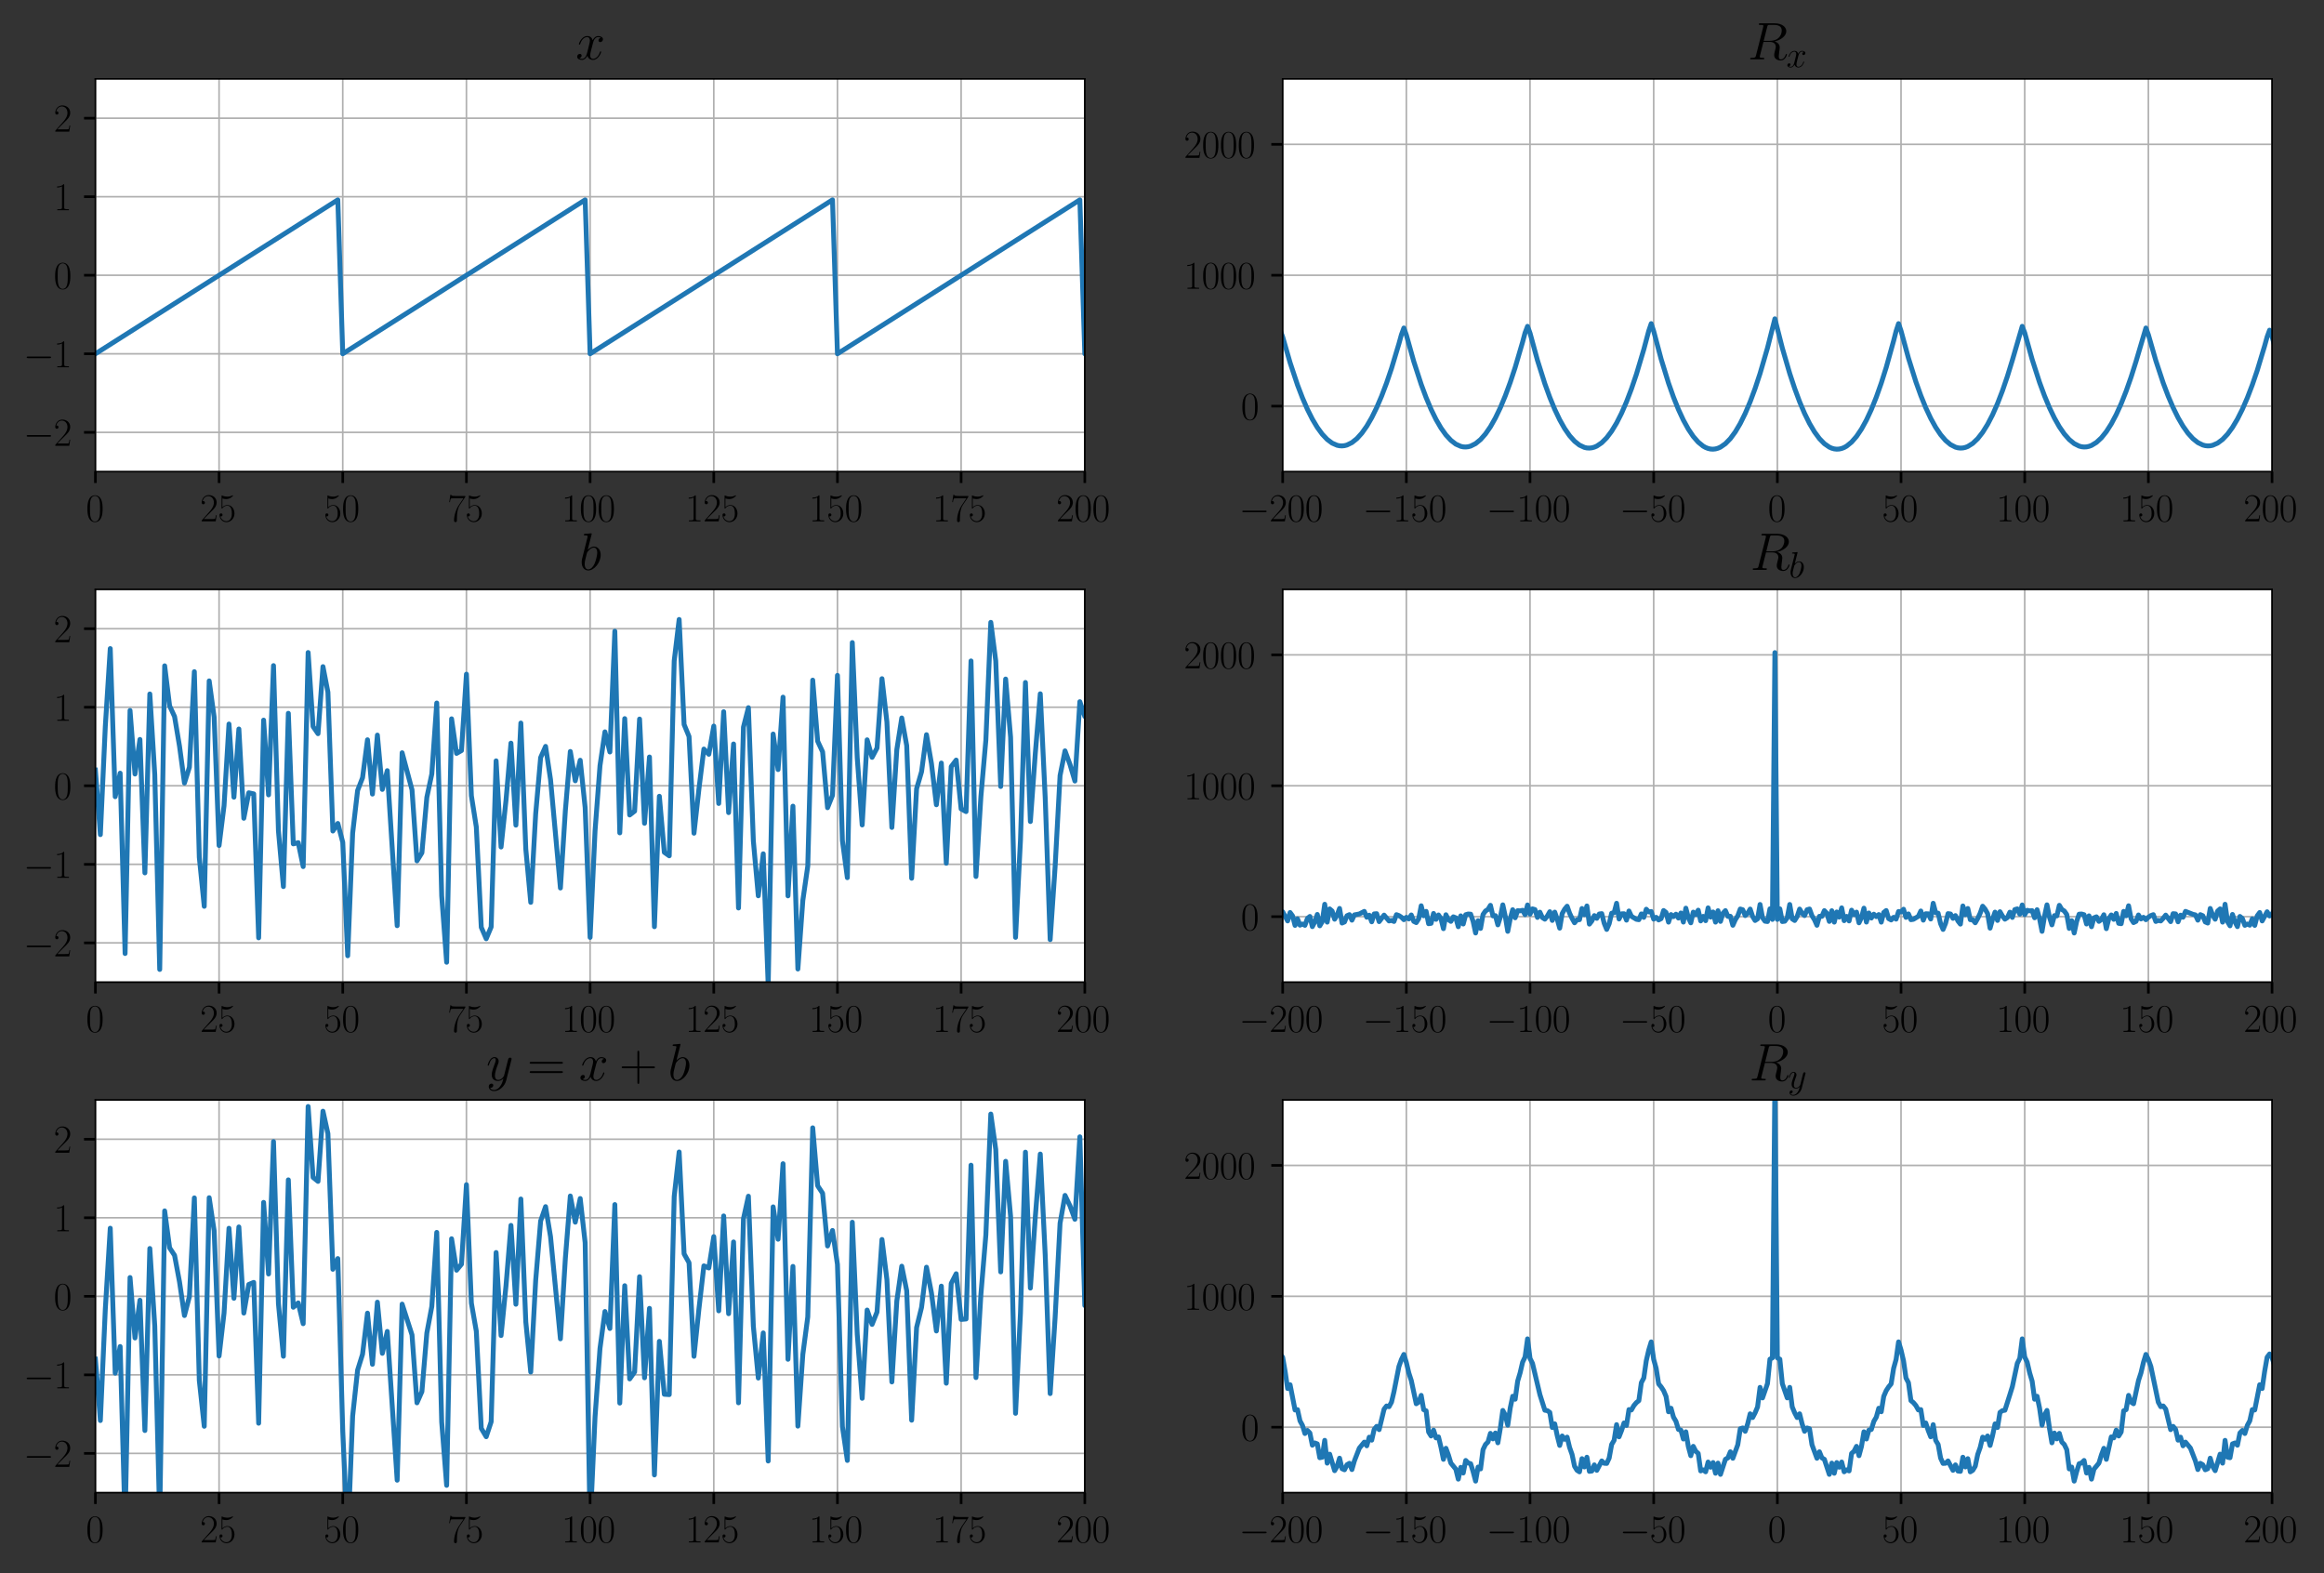 <?xml version="1.0" encoding="utf-8" standalone="no"?>
<!DOCTYPE svg PUBLIC "-//W3C//DTD SVG 1.1//EN"
  "http://www.w3.org/Graphics/SVG/1.1/DTD/svg11.dtd">
<svg height="483.976pt" version="1.1" viewBox="0 0 714.931 483.976" width="714.931pt" xmlns="http://www.w3.org/2000/svg" xmlns:xlink="http://www.w3.org/1999/xlink">
 <rect x="0" y="0" width="714.931" height="483.976" fill="#333333" stroke="none"/>
 <defs>
  <style type="text/css">*{stroke-linecap:butt;stroke-linejoin:round;}</style>
 </defs>
 <g id="figure_1">
  <g id="patch_1">
   <path d="M 0 483.976 
L 714.931 483.976 
L 714.931 0 
L 0 0 
z
" style="fill:none;"/>
  </g>
  <g id="axes_1">
   <g id="patch_2">
    <path d="M 29.351 145.07 
L 333.715 145.07 
L 333.715 24.27 
L 29.351 24.27 
z
" style="fill:#ffffff;"/>
   </g>
   <g id="matplotlib.axis_1">
    <g id="xtick_1">
     <g id="line2d_1">
      <path clip-path="url(#p4d1cb7b705)" d="M 29.351 145.07 
L 29.351 24.27 
" style="fill:none;stroke:#b0b0b0;stroke-linecap:square;stroke-width:0.5;"/>
     </g>
     <g id="line2d_2">
      <defs>
       <path d="M 0 0 
L 0 3.5 
" id="m890760ea1b" style="stroke:#000000;stroke-width:0.8;"/>
      </defs>
      <g>
       <use style="stroke:#000000;stroke-width:0.8;" x="29.351" xlink:href="#m890760ea1b" y="145.07"/>
      </g>
     </g>
     <g id="text_1">
      <!-- $\mathdefault{0}$ -->
      <g transform="translate(26.425 160.372)scale(0.12 -0.12)">
       <defs>
        <path d="M 2688 2025 
C 2688 2416 2682 3080 2413 3591 
C 2176 4039 1798 4198 1466 4198 
C 1158 4198 768 4058 525 3597 
C 269 3118 243 2524 243 2025 
C 243 1661 250 1106 448 619 
C 723 -39 1216 -128 1466 -128 
C 1760 -128 2208 -7 2470 600 
C 2662 1042 2688 1559 2688 2025 
z
M 1466 -26 
C 1056 -26 813 325 723 812 
C 653 1188 653 1738 653 2096 
C 653 2588 653 2997 736 3387 
C 858 3929 1216 4096 1466 4096 
C 1728 4096 2067 3923 2189 3400 
C 2272 3036 2278 2607 2278 2096 
C 2278 1680 2278 1169 2202 792 
C 2067 95 1690 -26 1466 -26 
z
" id="CMR17-30" transform="scale(0.016)"/>
       </defs>
       <use transform="scale(0.996)" xlink:href="#CMR17-30"/>
      </g>
     </g>
    </g>
    <g id="xtick_2">
     <g id="line2d_3">
      <path clip-path="url(#p4d1cb7b705)" d="M 67.397 145.07 
L 67.397 24.27 
" style="fill:none;stroke:#b0b0b0;stroke-linecap:square;stroke-width:0.5;"/>
     </g>
     <g id="line2d_4">
      <g>
       <use style="stroke:#000000;stroke-width:0.8;" x="67.397" xlink:href="#m890760ea1b" y="145.07"/>
      </g>
     </g>
     <g id="text_2">
      <!-- $\mathdefault{25}$ -->
      <g transform="translate(61.544 160.372)scale(0.12 -0.12)">
       <defs>
        <path d="M 2669 989 
L 2554 989 
C 2490 536 2438 459 2413 420 
C 2381 369 1920 369 1830 369 
L 602 369 
C 832 619 1280 1072 1824 1597 
C 2214 1967 2669 2402 2669 3035 
C 2669 3790 2067 4224 1395 4224 
C 691 4224 262 3604 262 3030 
C 262 2780 448 2748 525 2748 
C 589 2748 781 2787 781 3010 
C 781 3207 614 3264 525 3264 
C 486 3264 448 3258 422 3245 
C 544 3790 915 4058 1306 4058 
C 1862 4058 2227 3617 2227 3035 
C 2227 2479 1901 2000 1536 1584 
L 262 146 
L 262 0 
L 2515 0 
L 2669 989 
z
" id="CMR17-32" transform="scale(0.016)"/>
        <path d="M 730 3692 
C 794 3666 1056 3584 1325 3584 
C 1920 3584 2246 3911 2432 4100 
C 2432 4157 2432 4192 2394 4192 
C 2387 4192 2374 4192 2323 4163 
C 2099 4058 1837 3973 1517 3973 
C 1325 3973 1037 3999 723 4139 
C 653 4171 640 4171 634 4171 
C 602 4171 595 4164 595 4037 
L 595 2203 
C 595 2089 595 2057 659 2057 
C 691 2057 704 2070 736 2114 
C 941 2401 1222 2522 1542 2522 
C 1766 2522 2246 2382 2246 1289 
C 2246 1085 2246 715 2054 421 
C 1894 159 1645 25 1370 25 
C 947 25 518 320 403 814 
C 429 807 480 795 506 795 
C 589 795 749 840 749 1038 
C 749 1210 627 1280 506 1280 
C 358 1280 262 1190 262 1011 
C 262 454 704 -128 1382 -128 
C 2042 -128 2669 440 2669 1264 
C 2669 2030 2170 2624 1549 2624 
C 1222 2624 947 2503 730 2274 
L 730 3692 
z
" id="CMR17-35" transform="scale(0.016)"/>
       </defs>
       <use transform="scale(0.996)" xlink:href="#CMR17-32"/>
       <use transform="translate(45.69 0)scale(0.996)" xlink:href="#CMR17-35"/>
      </g>
     </g>
    </g>
    <g id="xtick_3">
     <g id="line2d_5">
      <path clip-path="url(#p4d1cb7b705)" d="M 105.442 145.07 
L 105.442 24.27 
" style="fill:none;stroke:#b0b0b0;stroke-linecap:square;stroke-width:0.5;"/>
     </g>
     <g id="line2d_6">
      <g>
       <use style="stroke:#000000;stroke-width:0.8;" x="105.442" xlink:href="#m890760ea1b" y="145.07"/>
      </g>
     </g>
     <g id="text_3">
      <!-- $\mathdefault{50}$ -->
      <g transform="translate(99.589 160.372)scale(0.12 -0.12)">
       <use transform="scale(0.996)" xlink:href="#CMR17-35"/>
       <use transform="translate(45.69 0)scale(0.996)" xlink:href="#CMR17-30"/>
      </g>
     </g>
    </g>
    <g id="xtick_4">
     <g id="line2d_7">
      <path clip-path="url(#p4d1cb7b705)" d="M 143.488 145.07 
L 143.488 24.27 
" style="fill:none;stroke:#b0b0b0;stroke-linecap:square;stroke-width:0.5;"/>
     </g>
     <g id="line2d_8">
      <g>
       <use style="stroke:#000000;stroke-width:0.8;" x="143.488" xlink:href="#m890760ea1b" y="145.07"/>
      </g>
     </g>
     <g id="text_4">
      <!-- $\mathdefault{75}$ -->
      <g transform="translate(137.635 160.372)scale(0.12 -0.12)">
       <defs>
        <path d="M 2886 3941 
L 2886 4081 
L 1382 4081 
C 634 4081 621 4165 595 4288 
L 480 4288 
L 294 3094 
L 410 3094 
C 429 3215 474 3540 550 3661 
C 589 3712 1062 3712 1171 3712 
L 2579 3712 
L 1869 2661 
C 1395 1954 1069 999 1069 165 
C 1069 89 1069 -128 1299 -128 
C 1530 -128 1530 89 1530 171 
L 1530 465 
C 1530 1508 1709 2196 2003 2636 
L 2886 3941 
z
" id="CMR17-37" transform="scale(0.016)"/>
       </defs>
       <use transform="scale(0.996)" xlink:href="#CMR17-37"/>
       <use transform="translate(45.69 0)scale(0.996)" xlink:href="#CMR17-35"/>
      </g>
     </g>
    </g>
    <g id="xtick_5">
     <g id="line2d_9">
      <path clip-path="url(#p4d1cb7b705)" d="M 181.533 145.07 
L 181.533 24.27 
" style="fill:none;stroke:#b0b0b0;stroke-linecap:square;stroke-width:0.5;"/>
     </g>
     <g id="line2d_10">
      <g>
       <use style="stroke:#000000;stroke-width:0.8;" x="181.533" xlink:href="#m890760ea1b" y="145.07"/>
      </g>
     </g>
     <g id="text_5">
      <!-- $\mathdefault{100}$ -->
      <g transform="translate(172.754 160.372)scale(0.12 -0.12)">
       <defs>
        <path d="M 1702 4058 
C 1702 4192 1696 4192 1606 4192 
C 1357 3916 979 3827 621 3827 
C 602 3827 570 3827 563 3808 
C 557 3795 557 3782 557 3648 
C 755 3648 1088 3686 1344 3839 
L 1344 461 
C 1344 236 1331 160 781 160 
L 589 160 
L 589 0 
C 896 0 1216 0 1523 0 
C 1830 0 2150 0 2458 0 
L 2458 160 
L 2266 160 
C 1715 160 1702 230 1702 458 
L 1702 4058 
z
" id="CMR17-31" transform="scale(0.016)"/>
       </defs>
       <use transform="scale(0.996)" xlink:href="#CMR17-31"/>
       <use transform="translate(45.69 0)scale(0.996)" xlink:href="#CMR17-30"/>
       <use transform="translate(91.381 0)scale(0.996)" xlink:href="#CMR17-30"/>
      </g>
     </g>
    </g>
    <g id="xtick_6">
     <g id="line2d_11">
      <path clip-path="url(#p4d1cb7b705)" d="M 219.579 145.07 
L 219.579 24.27 
" style="fill:none;stroke:#b0b0b0;stroke-linecap:square;stroke-width:0.5;"/>
     </g>
     <g id="line2d_12">
      <g>
       <use style="stroke:#000000;stroke-width:0.8;" x="219.579" xlink:href="#m890760ea1b" y="145.07"/>
      </g>
     </g>
     <g id="text_6">
      <!-- $\mathdefault{125}$ -->
      <g transform="translate(210.799 160.372)scale(0.12 -0.12)">
       <use transform="scale(0.996)" xlink:href="#CMR17-31"/>
       <use transform="translate(45.69 0)scale(0.996)" xlink:href="#CMR17-32"/>
       <use transform="translate(91.381 0)scale(0.996)" xlink:href="#CMR17-35"/>
      </g>
     </g>
    </g>
    <g id="xtick_7">
     <g id="line2d_13">
      <path clip-path="url(#p4d1cb7b705)" d="M 257.624 145.07 
L 257.624 24.27 
" style="fill:none;stroke:#b0b0b0;stroke-linecap:square;stroke-width:0.5;"/>
     </g>
     <g id="line2d_14">
      <g>
       <use style="stroke:#000000;stroke-width:0.8;" x="257.624" xlink:href="#m890760ea1b" y="145.07"/>
      </g>
     </g>
     <g id="text_7">
      <!-- $\mathdefault{150}$ -->
      <g transform="translate(248.845 160.372)scale(0.12 -0.12)">
       <use transform="scale(0.996)" xlink:href="#CMR17-31"/>
       <use transform="translate(45.69 0)scale(0.996)" xlink:href="#CMR17-35"/>
       <use transform="translate(91.381 0)scale(0.996)" xlink:href="#CMR17-30"/>
      </g>
     </g>
    </g>
    <g id="xtick_8">
     <g id="line2d_15">
      <path clip-path="url(#p4d1cb7b705)" d="M 295.67 145.07 
L 295.67 24.27 
" style="fill:none;stroke:#b0b0b0;stroke-linecap:square;stroke-width:0.5;"/>
     </g>
     <g id="line2d_16">
      <g>
       <use style="stroke:#000000;stroke-width:0.8;" x="295.67" xlink:href="#m890760ea1b" y="145.07"/>
      </g>
     </g>
     <g id="text_8">
      <!-- $\mathdefault{175}$ -->
      <g transform="translate(286.89 160.372)scale(0.12 -0.12)">
       <use transform="scale(0.996)" xlink:href="#CMR17-31"/>
       <use transform="translate(45.69 0)scale(0.996)" xlink:href="#CMR17-37"/>
       <use transform="translate(91.381 0)scale(0.996)" xlink:href="#CMR17-35"/>
      </g>
     </g>
    </g>
    <g id="xtick_9">
     <g id="line2d_17">
      <path clip-path="url(#p4d1cb7b705)" d="M 333.715 145.07 
L 333.715 24.27 
" style="fill:none;stroke:#b0b0b0;stroke-linecap:square;stroke-width:0.5;"/>
     </g>
     <g id="line2d_18">
      <g>
       <use style="stroke:#000000;stroke-width:0.8;" x="333.715" xlink:href="#m890760ea1b" y="145.07"/>
      </g>
     </g>
     <g id="text_9">
      <!-- $\mathdefault{200}$ -->
      <g transform="translate(324.936 160.372)scale(0.12 -0.12)">
       <use transform="scale(0.996)" xlink:href="#CMR17-32"/>
       <use transform="translate(45.69 0)scale(0.996)" xlink:href="#CMR17-30"/>
       <use transform="translate(91.381 0)scale(0.996)" xlink:href="#CMR17-30"/>
      </g>
     </g>
    </g>
   </g>
   <g id="matplotlib.axis_2">
    <g id="ytick_1">
     <g id="line2d_19">
      <path clip-path="url(#p4d1cb7b705)" d="M 29.351 132.99 
L 333.715 132.99 
" style="fill:none;stroke:#b0b0b0;stroke-linecap:square;stroke-width:0.5;"/>
     </g>
     <g id="line2d_20">
      <defs>
       <path d="M 0 0 
L -3.5 0 
" id="mc4fa13c4f6" style="stroke:#000000;stroke-width:0.8;"/>
      </defs>
      <g>
       <use style="stroke:#000000;stroke-width:0.8;" x="29.351" xlink:href="#mc4fa13c4f6" y="132.99"/>
      </g>
     </g>
     <g id="text_10">
      <!-- $\mathdefault{−2}$ -->
      <g transform="translate(7.2 137.141)scale(0.12 -0.12)">
       <defs>
        <path d="M 4218 1472 
C 4326 1472 4442 1472 4442 1600 
C 4442 1728 4326 1728 4218 1728 
L 755 1728 
C 646 1728 531 1728 531 1600 
C 531 1472 646 1472 755 1472 
L 4218 1472 
z
" id="CMSY10-0" transform="scale(0.016)"/>
       </defs>
       <use transform="scale(0.996)" xlink:href="#CMSY10-0"/>
       <use transform="translate(77.487 0)scale(0.996)" xlink:href="#CMR17-32"/>
      </g>
     </g>
    </g>
    <g id="ytick_2">
     <g id="line2d_21">
      <path clip-path="url(#p4d1cb7b705)" d="M 29.351 108.83 
L 333.715 108.83 
" style="fill:none;stroke:#b0b0b0;stroke-linecap:square;stroke-width:0.5;"/>
     </g>
     <g id="line2d_22">
      <g>
       <use style="stroke:#000000;stroke-width:0.8;" x="29.351" xlink:href="#mc4fa13c4f6" y="108.83"/>
      </g>
     </g>
     <g id="text_11">
      <!-- $\mathdefault{−1}$ -->
      <g transform="translate(7.2 112.981)scale(0.12 -0.12)">
       <use transform="scale(0.996)" xlink:href="#CMSY10-0"/>
       <use transform="translate(77.487 0)scale(0.996)" xlink:href="#CMR17-31"/>
      </g>
     </g>
    </g>
    <g id="ytick_3">
     <g id="line2d_23">
      <path clip-path="url(#p4d1cb7b705)" d="M 29.351 84.67 
L 333.715 84.67 
" style="fill:none;stroke:#b0b0b0;stroke-linecap:square;stroke-width:0.5;"/>
     </g>
     <g id="line2d_24">
      <g>
       <use style="stroke:#000000;stroke-width:0.8;" x="29.351" xlink:href="#mc4fa13c4f6" y="84.67"/>
      </g>
     </g>
     <g id="text_12">
      <!-- $\mathdefault{0}$ -->
      <g transform="translate(16.498 88.821)scale(0.12 -0.12)">
       <use transform="scale(0.996)" xlink:href="#CMR17-30"/>
      </g>
     </g>
    </g>
    <g id="ytick_4">
     <g id="line2d_25">
      <path clip-path="url(#p4d1cb7b705)" d="M 29.351 60.51 
L 333.715 60.51 
" style="fill:none;stroke:#b0b0b0;stroke-linecap:square;stroke-width:0.5;"/>
     </g>
     <g id="line2d_26">
      <g>
       <use style="stroke:#000000;stroke-width:0.8;" x="29.351" xlink:href="#mc4fa13c4f6" y="60.51"/>
      </g>
     </g>
     <g id="text_13">
      <!-- $\mathdefault{1}$ -->
      <g transform="translate(16.498 64.661)scale(0.12 -0.12)">
       <use transform="scale(0.996)" xlink:href="#CMR17-31"/>
      </g>
     </g>
    </g>
    <g id="ytick_5">
     <g id="line2d_27">
      <path clip-path="url(#p4d1cb7b705)" d="M 29.351 36.35 
L 333.715 36.35 
" style="fill:none;stroke:#b0b0b0;stroke-linecap:square;stroke-width:0.5;"/>
     </g>
     <g id="line2d_28">
      <g>
       <use style="stroke:#000000;stroke-width:0.8;" x="29.351" xlink:href="#mc4fa13c4f6" y="36.35"/>
      </g>
     </g>
     <g id="text_14">
      <!-- $\mathdefault{2}$ -->
      <g transform="translate(16.498 40.501)scale(0.12 -0.12)">
       <use transform="scale(0.996)" xlink:href="#CMR17-32"/>
      </g>
     </g>
    </g>
   </g>
   <g id="line2d_29">
    <path clip-path="url(#p4d1cb7b705)" d="M 29.351 108.83 
L 103.921 61.476 
L 105.442 108.83 
L 180.011 61.476 
L 181.533 108.83 
L 256.102 61.476 
L 257.624 108.83 
L 332.193 61.476 
L 333.715 108.83 
L 335.237 107.863 
L 335.237 107.863 
" style="fill:none;stroke:#1f77b4;stroke-linecap:square;stroke-width:1.5;"/>
   </g>
   <g id="patch_3">
    <path d="M 29.351 145.07 
L 29.351 24.27 
" style="fill:none;stroke:#000000;stroke-linecap:square;stroke-linejoin:miter;stroke-width:0.5;"/>
   </g>
   <g id="patch_4">
    <path d="M 333.715 145.07 
L 333.715 24.27 
" style="fill:none;stroke:#000000;stroke-linecap:square;stroke-linejoin:miter;stroke-width:0.5;"/>
   </g>
   <g id="patch_5">
    <path d="M 29.351 145.07 
L 333.715 145.07 
" style="fill:none;stroke:#000000;stroke-linecap:square;stroke-linejoin:miter;stroke-width:0.5;"/>
   </g>
   <g id="patch_6">
    <path d="M 29.351 24.27 
L 333.715 24.27 
" style="fill:none;stroke:#000000;stroke-linecap:square;stroke-linejoin:miter;stroke-width:0.5;"/>
   </g>
   <g id="text_15">
    <!-- $x$ -->
    <g transform="translate(177.099 18.27)scale(0.16 -0.16)">
     <defs>
      <path d="M 3034 2606 
C 2829 2567 2752 2414 2752 2293 
C 2752 2139 2874 2088 2963 2088 
C 3155 2088 3290 2254 3290 2427 
C 3290 2695 2982 2816 2714 2816 
C 2323 2816 2106 2433 2048 2312 
C 1901 2816 1504 2816 1389 2816 
C 736 2816 390 1980 390 1839 
C 390 1814 416 1782 461 1782 
C 512 1782 525 1820 538 1846 
C 755 2555 1184 2689 1370 2689 
C 1658 2689 1715 2420 1715 2267 
C 1715 2127 1677 1980 1600 1673 
L 1382 798 
C 1286 415 1101 64 762 64 
C 730 64 570 64 435 147 
C 666 192 717 383 717 460 
C 717 588 621 664 499 664 
C 346 664 179 530 179 326 
C 179 57 480 -64 755 -64 
C 1062 -64 1280 179 1414 441 
C 1517 64 1837 -64 2074 -64 
C 2726 -64 3072 773 3072 913 
C 3072 945 3046 971 3008 971 
C 2950 971 2944 939 2925 888 
C 2752 326 2381 64 2093 64 
C 1869 64 1747 230 1747 492 
C 1747 632 1773 734 1875 1156 
L 2099 2024 
C 2195 2408 2413 2689 2707 2689 
C 2720 2689 2899 2689 3034 2606 
z
" id="CMMI12-78" transform="scale(0.016)"/>
     </defs>
     <use transform="scale(0.996)" xlink:href="#CMMI12-78"/>
    </g>
   </g>
  </g>
  <g id="axes_2">
   <g id="patch_7">
    <path d="M 394.588 145.07 
L 698.951 145.07 
L 698.951 24.27 
L 394.588 24.27 
z
" style="fill:#ffffff;"/>
   </g>
   <g id="matplotlib.axis_3">
    <g id="xtick_10">
     <g id="line2d_30">
      <path clip-path="url(#pe3f280273a)" d="M 394.588 145.07 
L 394.588 24.27 
" style="fill:none;stroke:#b0b0b0;stroke-linecap:square;stroke-width:0.5;"/>
     </g>
     <g id="line2d_31">
      <g>
       <use style="stroke:#000000;stroke-width:0.8;" x="394.588" xlink:href="#m890760ea1b" y="145.07"/>
      </g>
     </g>
     <g id="text_16">
      <!-- $\mathdefault{−200}$ -->
      <g transform="translate(381.159 160.372)scale(0.12 -0.12)">
       <use transform="scale(0.996)" xlink:href="#CMSY10-0"/>
       <use transform="translate(77.487 0)scale(0.996)" xlink:href="#CMR17-32"/>
       <use transform="translate(123.178 0)scale(0.996)" xlink:href="#CMR17-30"/>
       <use transform="translate(168.868 0)scale(0.996)" xlink:href="#CMR17-30"/>
      </g>
     </g>
    </g>
    <g id="xtick_11">
     <g id="line2d_32">
      <path clip-path="url(#pe3f280273a)" d="M 432.633 145.07 
L 432.633 24.27 
" style="fill:none;stroke:#b0b0b0;stroke-linecap:square;stroke-width:0.5;"/>
     </g>
     <g id="line2d_33">
      <g>
       <use style="stroke:#000000;stroke-width:0.8;" x="432.633" xlink:href="#m890760ea1b" y="145.07"/>
      </g>
     </g>
     <g id="text_17">
      <!-- $\mathdefault{−150}$ -->
      <g transform="translate(419.205 160.372)scale(0.12 -0.12)">
       <use transform="scale(0.996)" xlink:href="#CMSY10-0"/>
       <use transform="translate(77.487 0)scale(0.996)" xlink:href="#CMR17-31"/>
       <use transform="translate(123.178 0)scale(0.996)" xlink:href="#CMR17-35"/>
       <use transform="translate(168.868 0)scale(0.996)" xlink:href="#CMR17-30"/>
      </g>
     </g>
    </g>
    <g id="xtick_12">
     <g id="line2d_34">
      <path clip-path="url(#pe3f280273a)" d="M 470.679 145.07 
L 470.679 24.27 
" style="fill:none;stroke:#b0b0b0;stroke-linecap:square;stroke-width:0.5;"/>
     </g>
     <g id="line2d_35">
      <g>
       <use style="stroke:#000000;stroke-width:0.8;" x="470.679" xlink:href="#m890760ea1b" y="145.07"/>
      </g>
     </g>
     <g id="text_18">
      <!-- $\mathdefault{−100}$ -->
      <g transform="translate(457.25 160.372)scale(0.12 -0.12)">
       <use transform="scale(0.996)" xlink:href="#CMSY10-0"/>
       <use transform="translate(77.487 0)scale(0.996)" xlink:href="#CMR17-31"/>
       <use transform="translate(123.178 0)scale(0.996)" xlink:href="#CMR17-30"/>
       <use transform="translate(168.868 0)scale(0.996)" xlink:href="#CMR17-30"/>
      </g>
     </g>
    </g>
    <g id="xtick_13">
     <g id="line2d_36">
      <path clip-path="url(#pe3f280273a)" d="M 508.724 145.07 
L 508.724 24.27 
" style="fill:none;stroke:#b0b0b0;stroke-linecap:square;stroke-width:0.5;"/>
     </g>
     <g id="line2d_37">
      <g>
       <use style="stroke:#000000;stroke-width:0.8;" x="508.724" xlink:href="#m890760ea1b" y="145.07"/>
      </g>
     </g>
     <g id="text_19">
      <!-- $\mathdefault{−50}$ -->
      <g transform="translate(498.222 160.372)scale(0.12 -0.12)">
       <use transform="scale(0.996)" xlink:href="#CMSY10-0"/>
       <use transform="translate(77.487 0)scale(0.996)" xlink:href="#CMR17-35"/>
       <use transform="translate(123.178 0)scale(0.996)" xlink:href="#CMR17-30"/>
      </g>
     </g>
    </g>
    <g id="xtick_14">
     <g id="line2d_38">
      <path clip-path="url(#pe3f280273a)" d="M 546.77 145.07 
L 546.77 24.27 
" style="fill:none;stroke:#b0b0b0;stroke-linecap:square;stroke-width:0.5;"/>
     </g>
     <g id="line2d_39">
      <g>
       <use style="stroke:#000000;stroke-width:0.8;" x="546.77" xlink:href="#m890760ea1b" y="145.07"/>
      </g>
     </g>
     <g id="text_20">
      <!-- $\mathdefault{0}$ -->
      <g transform="translate(543.843 160.372)scale(0.12 -0.12)">
       <use transform="scale(0.996)" xlink:href="#CMR17-30"/>
      </g>
     </g>
    </g>
    <g id="xtick_15">
     <g id="line2d_40">
      <path clip-path="url(#pe3f280273a)" d="M 584.815 145.07 
L 584.815 24.27 
" style="fill:none;stroke:#b0b0b0;stroke-linecap:square;stroke-width:0.5;"/>
     </g>
     <g id="line2d_41">
      <g>
       <use style="stroke:#000000;stroke-width:0.8;" x="584.815" xlink:href="#m890760ea1b" y="145.07"/>
      </g>
     </g>
     <g id="text_21">
      <!-- $\mathdefault{50}$ -->
      <g transform="translate(578.962 160.372)scale(0.12 -0.12)">
       <use transform="scale(0.996)" xlink:href="#CMR17-35"/>
       <use transform="translate(45.69 0)scale(0.996)" xlink:href="#CMR17-30"/>
      </g>
     </g>
    </g>
    <g id="xtick_16">
     <g id="line2d_42">
      <path clip-path="url(#pe3f280273a)" d="M 622.861 145.07 
L 622.861 24.27 
" style="fill:none;stroke:#b0b0b0;stroke-linecap:square;stroke-width:0.5;"/>
     </g>
     <g id="line2d_43">
      <g>
       <use style="stroke:#000000;stroke-width:0.8;" x="622.861" xlink:href="#m890760ea1b" y="145.07"/>
      </g>
     </g>
     <g id="text_22">
      <!-- $\mathdefault{100}$ -->
      <g transform="translate(614.081 160.372)scale(0.12 -0.12)">
       <use transform="scale(0.996)" xlink:href="#CMR17-31"/>
       <use transform="translate(45.69 0)scale(0.996)" xlink:href="#CMR17-30"/>
       <use transform="translate(91.381 0)scale(0.996)" xlink:href="#CMR17-30"/>
      </g>
     </g>
    </g>
    <g id="xtick_17">
     <g id="line2d_44">
      <path clip-path="url(#pe3f280273a)" d="M 660.906 145.07 
L 660.906 24.27 
" style="fill:none;stroke:#b0b0b0;stroke-linecap:square;stroke-width:0.5;"/>
     </g>
     <g id="line2d_45">
      <g>
       <use style="stroke:#000000;stroke-width:0.8;" x="660.906" xlink:href="#m890760ea1b" y="145.07"/>
      </g>
     </g>
     <g id="text_23">
      <!-- $\mathdefault{150}$ -->
      <g transform="translate(652.127 160.372)scale(0.12 -0.12)">
       <use transform="scale(0.996)" xlink:href="#CMR17-31"/>
       <use transform="translate(45.69 0)scale(0.996)" xlink:href="#CMR17-35"/>
       <use transform="translate(91.381 0)scale(0.996)" xlink:href="#CMR17-30"/>
      </g>
     </g>
    </g>
    <g id="xtick_18">
     <g id="line2d_46">
      <path clip-path="url(#pe3f280273a)" d="M 698.951 145.07 
L 698.951 24.27 
" style="fill:none;stroke:#b0b0b0;stroke-linecap:square;stroke-width:0.5;"/>
     </g>
     <g id="line2d_47">
      <g>
       <use style="stroke:#000000;stroke-width:0.8;" x="698.951" xlink:href="#m890760ea1b" y="145.07"/>
      </g>
     </g>
     <g id="text_24">
      <!-- $\mathdefault{200}$ -->
      <g transform="translate(690.172 160.372)scale(0.12 -0.12)">
       <use transform="scale(0.996)" xlink:href="#CMR17-32"/>
       <use transform="translate(45.69 0)scale(0.996)" xlink:href="#CMR17-30"/>
       <use transform="translate(91.381 0)scale(0.996)" xlink:href="#CMR17-30"/>
      </g>
     </g>
    </g>
   </g>
   <g id="matplotlib.axis_4">
    <g id="ytick_6">
     <g id="line2d_48">
      <path clip-path="url(#pe3f280273a)" d="M 394.588 124.936 
L 698.951 124.936 
" style="fill:none;stroke:#b0b0b0;stroke-linecap:square;stroke-width:0.5;"/>
     </g>
     <g id="line2d_49">
      <g>
       <use style="stroke:#000000;stroke-width:0.8;" x="394.588" xlink:href="#mc4fa13c4f6" y="124.936"/>
      </g>
     </g>
     <g id="text_25">
      <!-- $\mathdefault{0}$ -->
      <g transform="translate(381.735 129.087)scale(0.12 -0.12)">
       <use transform="scale(0.996)" xlink:href="#CMR17-30"/>
      </g>
     </g>
    </g>
    <g id="ytick_7">
     <g id="line2d_50">
      <path clip-path="url(#pe3f280273a)" d="M 394.588 84.67 
L 698.951 84.67 
" style="fill:none;stroke:#b0b0b0;stroke-linecap:square;stroke-width:0.5;"/>
     </g>
     <g id="line2d_51">
      <g>
       <use style="stroke:#000000;stroke-width:0.8;" x="394.588" xlink:href="#mc4fa13c4f6" y="84.67"/>
      </g>
     </g>
     <g id="text_26">
      <!-- $\mathdefault{1000}$ -->
      <g transform="translate(364.176 88.821)scale(0.12 -0.12)">
       <use transform="scale(0.996)" xlink:href="#CMR17-31"/>
       <use transform="translate(45.69 0)scale(0.996)" xlink:href="#CMR17-30"/>
       <use transform="translate(91.381 0)scale(0.996)" xlink:href="#CMR17-30"/>
       <use transform="translate(137.071 0)scale(0.996)" xlink:href="#CMR17-30"/>
      </g>
     </g>
    </g>
    <g id="ytick_8">
     <g id="line2d_52">
      <path clip-path="url(#pe3f280273a)" d="M 394.588 44.403 
L 698.951 44.403 
" style="fill:none;stroke:#b0b0b0;stroke-linecap:square;stroke-width:0.5;"/>
     </g>
     <g id="line2d_53">
      <g>
       <use style="stroke:#000000;stroke-width:0.8;" x="394.588" xlink:href="#mc4fa13c4f6" y="44.403"/>
      </g>
     </g>
     <g id="text_27">
      <!-- $\mathdefault{2000}$ -->
      <g transform="translate(364.176 48.554)scale(0.12 -0.12)">
       <use transform="scale(0.996)" xlink:href="#CMR17-32"/>
       <use transform="translate(45.69 0)scale(0.996)" xlink:href="#CMR17-30"/>
       <use transform="translate(91.381 0)scale(0.996)" xlink:href="#CMR17-30"/>
       <use transform="translate(137.071 0)scale(0.996)" xlink:href="#CMR17-30"/>
      </g>
     </g>
    </g>
   </g>
   <g id="line2d_54">
    <path clip-path="url(#pe3f280273a)" d="M 393.827 101.562 
L 394.588 103.637 
L 396.871 111.562 
L 399.153 118.417 
L 400.675 122.393 
L 402.197 125.894 
L 403.719 128.922 
L 405.241 131.476 
L 406.762 133.558 
L 408.284 135.167 
L 409.806 136.304 
L 411.328 136.969 
L 412.089 137.126 
L 412.85 137.164 
L 413.611 137.086 
L 414.371 136.889 
L 415.893 136.144 
L 417.415 134.929 
L 418.937 133.246 
L 420.459 131.095 
L 421.981 128.476 
L 423.502 125.389 
L 425.024 121.836 
L 426.546 117.817 
L 428.068 113.332 
L 430.351 105.732 
L 431.111 102.967 
L 431.872 100.891 
L 432.633 103.044 
L 434.916 111.187 
L 437.199 118.23 
L 438.721 122.315 
L 440.242 125.914 
L 441.764 129.025 
L 443.286 131.65 
L 444.808 133.79 
L 446.33 135.444 
L 447.851 136.613 
L 449.373 137.298 
L 450.134 137.459 
L 450.895 137.499 
L 451.656 137.419 
L 452.417 137.218 
L 453.939 136.453 
L 455.461 135.207 
L 456.982 133.478 
L 458.504 131.269 
L 460.026 128.579 
L 461.548 125.409 
L 463.07 121.759 
L 464.591 117.63 
L 466.113 113.022 
L 468.396 105.215 
L 469.157 102.374 
L 469.918 100.38 
L 470.679 102.451 
L 472.961 110.811 
L 475.244 118.043 
L 476.766 122.238 
L 478.288 125.933 
L 479.81 129.128 
L 481.331 131.824 
L 482.853 134.021 
L 484.375 135.721 
L 485.897 136.922 
L 487.419 137.627 
L 488.18 137.793 
L 488.941 137.834 
L 489.701 137.752 
L 490.462 137.546 
L 491.223 137.216 
L 492.745 136.185 
L 494.267 134.659 
L 495.789 132.638 
L 497.311 130.124 
L 498.832 127.116 
L 500.354 123.616 
L 501.876 119.624 
L 503.398 115.14 
L 505.681 107.492 
L 507.202 101.781 
L 507.963 99.547 
L 508.724 101.859 
L 511.007 110.436 
L 513.29 117.856 
L 514.811 122.161 
L 516.333 125.952 
L 517.855 129.231 
L 519.377 131.998 
L 520.899 134.253 
L 522.421 135.998 
L 523.942 137.231 
L 524.703 137.657 
L 525.464 137.955 
L 526.225 138.126 
L 526.986 138.169 
L 527.747 138.086 
L 528.508 137.875 
L 529.269 137.537 
L 530.791 136.48 
L 532.312 134.915 
L 533.834 132.843 
L 535.356 130.264 
L 536.878 127.179 
L 538.4 123.589 
L 539.921 119.493 
L 541.443 114.893 
L 543.726 107.048 
L 546.009 98.07 
L 548.291 107.048 
L 550.574 114.893 
L 552.096 119.493 
L 553.618 123.589 
L 555.14 127.179 
L 556.661 130.264 
L 558.183 132.843 
L 559.705 134.915 
L 561.227 136.48 
L 562.749 137.537 
L 563.51 137.875 
L 564.271 138.086 
L 565.031 138.169 
L 565.792 138.126 
L 566.553 137.955 
L 567.314 137.657 
L 568.075 137.231 
L 569.597 135.998 
L 571.119 134.253 
L 572.641 131.998 
L 574.162 129.231 
L 575.684 125.952 
L 577.206 122.161 
L 578.728 117.856 
L 580.25 113.038 
L 582.532 104.846 
L 583.293 101.859 
L 584.054 99.547 
L 584.815 101.781 
L 587.098 110.164 
L 589.381 117.443 
L 590.902 121.681 
L 592.424 125.428 
L 593.946 128.682 
L 595.468 131.443 
L 596.99 133.71 
L 598.511 135.484 
L 600.033 136.762 
L 601.555 137.546 
L 602.316 137.752 
L 603.077 137.834 
L 603.838 137.793 
L 604.599 137.627 
L 605.36 137.337 
L 606.881 136.384 
L 608.403 134.933 
L 609.925 132.985 
L 611.447 130.538 
L 612.969 127.593 
L 614.491 124.148 
L 616.012 120.203 
L 617.534 115.758 
L 619.056 110.811 
L 622.1 100.38 
L 622.861 102.374 
L 625.143 110.539 
L 627.426 117.63 
L 628.948 121.759 
L 630.47 125.409 
L 631.991 128.579 
L 633.513 131.269 
L 635.035 133.478 
L 636.557 135.207 
L 638.079 136.453 
L 639.601 137.218 
L 640.361 137.419 
L 641.122 137.499 
L 641.883 137.459 
L 642.644 137.298 
L 643.405 137.016 
L 644.927 136.089 
L 646.449 134.677 
L 647.971 132.781 
L 649.492 130.398 
L 651.014 127.53 
L 652.536 124.175 
L 654.058 120.334 
L 655.58 116.004 
L 657.101 111.187 
L 660.145 100.891 
L 660.906 102.967 
L 663.189 110.915 
L 665.471 117.817 
L 666.993 121.836 
L 668.515 125.389 
L 670.037 128.476 
L 671.559 131.095 
L 673.081 133.246 
L 674.602 134.929 
L 676.124 136.144 
L 677.646 136.889 
L 678.407 137.086 
L 679.168 137.164 
L 679.929 137.126 
L 680.69 136.969 
L 682.211 136.304 
L 683.733 135.167 
L 685.255 133.558 
L 686.777 131.476 
L 688.299 128.922 
L 689.821 125.894 
L 691.342 122.393 
L 692.864 118.417 
L 694.386 113.966 
L 696.669 106.398 
L 697.43 103.637 
L 698.191 101.562 
L 698.951 103.559 
L 699.712 106.249 
L 699.712 106.249 
" style="fill:none;stroke:#1f77b4;stroke-linecap:square;stroke-width:1.5;"/>
   </g>
   <g id="patch_8">
    <path d="M 394.588 145.07 
L 394.588 24.27 
" style="fill:none;stroke:#000000;stroke-linecap:square;stroke-linejoin:miter;stroke-width:0.5;"/>
   </g>
   <g id="patch_9">
    <path d="M 698.951 145.07 
L 698.951 24.27 
" style="fill:none;stroke:#000000;stroke-linecap:square;stroke-linejoin:miter;stroke-width:0.5;"/>
   </g>
   <g id="patch_10">
    <path d="M 394.588 145.07 
L 698.951 145.07 
" style="fill:none;stroke:#000000;stroke-linecap:square;stroke-linejoin:miter;stroke-width:0.5;"/>
   </g>
   <g id="patch_11">
    <path d="M 394.588 24.27 
L 698.951 24.27 
" style="fill:none;stroke:#000000;stroke-linecap:square;stroke-linejoin:miter;stroke-width:0.5;"/>
   </g>
   <g id="text_28">
    <!-- $R_x$ -->
    <g transform="translate(537.641 18.27)scale(0.16 -0.16)">
     <defs>
      <path d="M 2355 3924 
C 2413 4160 2438 4160 2688 4160 
L 3149 4160 
C 3699 4160 4109 3995 4109 3499 
C 4109 3175 3942 2240 2656 2240 
L 1933 2240 
L 2355 3924 
z
M 3245 2169 
C 4038 2341 4659 2851 4659 3398 
C 4659 3894 4154 4352 3264 4352 
L 1530 4352 
C 1402 4352 1344 4352 1344 4226 
C 1344 4160 1389 4160 1510 4160 
C 1894 4160 1894 4112 1894 4045 
C 1894 4033 1894 3994 1869 3899 
L 1005 479 
C 947 256 934 192 493 192 
C 346 192 301 192 301 71 
C 301 7 371 7 390 7 
C 506 7 640 7 762 7 
L 1517 7 
C 1632 7 1766 7 1882 7 
C 1933 7 2003 7 2003 128 
C 2003 192 1946 192 1850 192 
C 1459 192 1459 243 1459 306 
C 1459 313 1459 357 1472 407 
L 1901 2112 
L 2669 2112 
C 3277 2112 3392 1731 3392 1522 
C 3392 1427 3328 1179 3283 1014 
C 3213 723 3194 652 3194 532 
C 3194 82 3565 -128 3994 -128 
C 4512 -128 4736 501 4736 591 
C 4736 635 4704 654 4666 654 
C 4614 654 4602 616 4589 565 
C 4435 114 4173 0 4013 0 
C 3853 0 3750 70 3750 356 
C 3750 509 3827 1088 3834 1120 
C 3866 1355 3866 1380 3866 1432 
C 3866 1896 3488 2093 3245 2169 
z
" id="CMMI12-52" transform="scale(0.016)"/>
     </defs>
     <use transform="scale(0.996)" xlink:href="#CMMI12-52"/>
     <use transform="translate(74.251 -14.944)scale(0.697)" xlink:href="#CMMI12-78"/>
    </g>
   </g>
  </g>
  <g id="axes_3">
   <g id="patch_12">
    <path d="M 29.351 302.11 
L 333.715 302.11 
L 333.715 181.31 
L 29.351 181.31 
z
" style="fill:#ffffff;"/>
   </g>
   <g id="matplotlib.axis_5">
    <g id="xtick_19">
     <g id="line2d_55">
      <path clip-path="url(#pb3ef1c43ad)" d="M 29.351 302.11 
L 29.351 181.31 
" style="fill:none;stroke:#b0b0b0;stroke-linecap:square;stroke-width:0.5;"/>
     </g>
     <g id="line2d_56">
      <g>
       <use style="stroke:#000000;stroke-width:0.8;" x="29.351" xlink:href="#m890760ea1b" y="302.11"/>
      </g>
     </g>
     <g id="text_29">
      <!-- $\mathdefault{0}$ -->
      <g transform="translate(26.425 317.412)scale(0.12 -0.12)">
       <use transform="scale(0.996)" xlink:href="#CMR17-30"/>
      </g>
     </g>
    </g>
    <g id="xtick_20">
     <g id="line2d_57">
      <path clip-path="url(#pb3ef1c43ad)" d="M 67.397 302.11 
L 67.397 181.31 
" style="fill:none;stroke:#b0b0b0;stroke-linecap:square;stroke-width:0.5;"/>
     </g>
     <g id="line2d_58">
      <g>
       <use style="stroke:#000000;stroke-width:0.8;" x="67.397" xlink:href="#m890760ea1b" y="302.11"/>
      </g>
     </g>
     <g id="text_30">
      <!-- $\mathdefault{25}$ -->
      <g transform="translate(61.544 317.412)scale(0.12 -0.12)">
       <use transform="scale(0.996)" xlink:href="#CMR17-32"/>
       <use transform="translate(45.69 0)scale(0.996)" xlink:href="#CMR17-35"/>
      </g>
     </g>
    </g>
    <g id="xtick_21">
     <g id="line2d_59">
      <path clip-path="url(#pb3ef1c43ad)" d="M 105.442 302.11 
L 105.442 181.31 
" style="fill:none;stroke:#b0b0b0;stroke-linecap:square;stroke-width:0.5;"/>
     </g>
     <g id="line2d_60">
      <g>
       <use style="stroke:#000000;stroke-width:0.8;" x="105.442" xlink:href="#m890760ea1b" y="302.11"/>
      </g>
     </g>
     <g id="text_31">
      <!-- $\mathdefault{50}$ -->
      <g transform="translate(99.589 317.412)scale(0.12 -0.12)">
       <use transform="scale(0.996)" xlink:href="#CMR17-35"/>
       <use transform="translate(45.69 0)scale(0.996)" xlink:href="#CMR17-30"/>
      </g>
     </g>
    </g>
    <g id="xtick_22">
     <g id="line2d_61">
      <path clip-path="url(#pb3ef1c43ad)" d="M 143.488 302.11 
L 143.488 181.31 
" style="fill:none;stroke:#b0b0b0;stroke-linecap:square;stroke-width:0.5;"/>
     </g>
     <g id="line2d_62">
      <g>
       <use style="stroke:#000000;stroke-width:0.8;" x="143.488" xlink:href="#m890760ea1b" y="302.11"/>
      </g>
     </g>
     <g id="text_32">
      <!-- $\mathdefault{75}$ -->
      <g transform="translate(137.635 317.412)scale(0.12 -0.12)">
       <use transform="scale(0.996)" xlink:href="#CMR17-37"/>
       <use transform="translate(45.69 0)scale(0.996)" xlink:href="#CMR17-35"/>
      </g>
     </g>
    </g>
    <g id="xtick_23">
     <g id="line2d_63">
      <path clip-path="url(#pb3ef1c43ad)" d="M 181.533 302.11 
L 181.533 181.31 
" style="fill:none;stroke:#b0b0b0;stroke-linecap:square;stroke-width:0.5;"/>
     </g>
     <g id="line2d_64">
      <g>
       <use style="stroke:#000000;stroke-width:0.8;" x="181.533" xlink:href="#m890760ea1b" y="302.11"/>
      </g>
     </g>
     <g id="text_33">
      <!-- $\mathdefault{100}$ -->
      <g transform="translate(172.754 317.412)scale(0.12 -0.12)">
       <use transform="scale(0.996)" xlink:href="#CMR17-31"/>
       <use transform="translate(45.69 0)scale(0.996)" xlink:href="#CMR17-30"/>
       <use transform="translate(91.381 0)scale(0.996)" xlink:href="#CMR17-30"/>
      </g>
     </g>
    </g>
    <g id="xtick_24">
     <g id="line2d_65">
      <path clip-path="url(#pb3ef1c43ad)" d="M 219.579 302.11 
L 219.579 181.31 
" style="fill:none;stroke:#b0b0b0;stroke-linecap:square;stroke-width:0.5;"/>
     </g>
     <g id="line2d_66">
      <g>
       <use style="stroke:#000000;stroke-width:0.8;" x="219.579" xlink:href="#m890760ea1b" y="302.11"/>
      </g>
     </g>
     <g id="text_34">
      <!-- $\mathdefault{125}$ -->
      <g transform="translate(210.799 317.412)scale(0.12 -0.12)">
       <use transform="scale(0.996)" xlink:href="#CMR17-31"/>
       <use transform="translate(45.69 0)scale(0.996)" xlink:href="#CMR17-32"/>
       <use transform="translate(91.381 0)scale(0.996)" xlink:href="#CMR17-35"/>
      </g>
     </g>
    </g>
    <g id="xtick_25">
     <g id="line2d_67">
      <path clip-path="url(#pb3ef1c43ad)" d="M 257.624 302.11 
L 257.624 181.31 
" style="fill:none;stroke:#b0b0b0;stroke-linecap:square;stroke-width:0.5;"/>
     </g>
     <g id="line2d_68">
      <g>
       <use style="stroke:#000000;stroke-width:0.8;" x="257.624" xlink:href="#m890760ea1b" y="302.11"/>
      </g>
     </g>
     <g id="text_35">
      <!-- $\mathdefault{150}$ -->
      <g transform="translate(248.845 317.412)scale(0.12 -0.12)">
       <use transform="scale(0.996)" xlink:href="#CMR17-31"/>
       <use transform="translate(45.69 0)scale(0.996)" xlink:href="#CMR17-35"/>
       <use transform="translate(91.381 0)scale(0.996)" xlink:href="#CMR17-30"/>
      </g>
     </g>
    </g>
    <g id="xtick_26">
     <g id="line2d_69">
      <path clip-path="url(#pb3ef1c43ad)" d="M 295.67 302.11 
L 295.67 181.31 
" style="fill:none;stroke:#b0b0b0;stroke-linecap:square;stroke-width:0.5;"/>
     </g>
     <g id="line2d_70">
      <g>
       <use style="stroke:#000000;stroke-width:0.8;" x="295.67" xlink:href="#m890760ea1b" y="302.11"/>
      </g>
     </g>
     <g id="text_36">
      <!-- $\mathdefault{175}$ -->
      <g transform="translate(286.89 317.412)scale(0.12 -0.12)">
       <use transform="scale(0.996)" xlink:href="#CMR17-31"/>
       <use transform="translate(45.69 0)scale(0.996)" xlink:href="#CMR17-37"/>
       <use transform="translate(91.381 0)scale(0.996)" xlink:href="#CMR17-35"/>
      </g>
     </g>
    </g>
    <g id="xtick_27">
     <g id="line2d_71">
      <path clip-path="url(#pb3ef1c43ad)" d="M 333.715 302.11 
L 333.715 181.31 
" style="fill:none;stroke:#b0b0b0;stroke-linecap:square;stroke-width:0.5;"/>
     </g>
     <g id="line2d_72">
      <g>
       <use style="stroke:#000000;stroke-width:0.8;" x="333.715" xlink:href="#m890760ea1b" y="302.11"/>
      </g>
     </g>
     <g id="text_37">
      <!-- $\mathdefault{200}$ -->
      <g transform="translate(324.936 317.412)scale(0.12 -0.12)">
       <use transform="scale(0.996)" xlink:href="#CMR17-32"/>
       <use transform="translate(45.69 0)scale(0.996)" xlink:href="#CMR17-30"/>
       <use transform="translate(91.381 0)scale(0.996)" xlink:href="#CMR17-30"/>
      </g>
     </g>
    </g>
   </g>
   <g id="matplotlib.axis_6">
    <g id="ytick_9">
     <g id="line2d_73">
      <path clip-path="url(#pb3ef1c43ad)" d="M 29.351 290.03 
L 333.715 290.03 
" style="fill:none;stroke:#b0b0b0;stroke-linecap:square;stroke-width:0.5;"/>
     </g>
     <g id="line2d_74">
      <g>
       <use style="stroke:#000000;stroke-width:0.8;" x="29.351" xlink:href="#mc4fa13c4f6" y="290.03"/>
      </g>
     </g>
     <g id="text_38">
      <!-- $\mathdefault{−2}$ -->
      <g transform="translate(7.2 294.181)scale(0.12 -0.12)">
       <use transform="scale(0.996)" xlink:href="#CMSY10-0"/>
       <use transform="translate(77.487 0)scale(0.996)" xlink:href="#CMR17-32"/>
      </g>
     </g>
    </g>
    <g id="ytick_10">
     <g id="line2d_75">
      <path clip-path="url(#pb3ef1c43ad)" d="M 29.351 265.87 
L 333.715 265.87 
" style="fill:none;stroke:#b0b0b0;stroke-linecap:square;stroke-width:0.5;"/>
     </g>
     <g id="line2d_76">
      <g>
       <use style="stroke:#000000;stroke-width:0.8;" x="29.351" xlink:href="#mc4fa13c4f6" y="265.87"/>
      </g>
     </g>
     <g id="text_39">
      <!-- $\mathdefault{−1}$ -->
      <g transform="translate(7.2 270.021)scale(0.12 -0.12)">
       <use transform="scale(0.996)" xlink:href="#CMSY10-0"/>
       <use transform="translate(77.487 0)scale(0.996)" xlink:href="#CMR17-31"/>
      </g>
     </g>
    </g>
    <g id="ytick_11">
     <g id="line2d_77">
      <path clip-path="url(#pb3ef1c43ad)" d="M 29.351 241.71 
L 333.715 241.71 
" style="fill:none;stroke:#b0b0b0;stroke-linecap:square;stroke-width:0.5;"/>
     </g>
     <g id="line2d_78">
      <g>
       <use style="stroke:#000000;stroke-width:0.8;" x="29.351" xlink:href="#mc4fa13c4f6" y="241.71"/>
      </g>
     </g>
     <g id="text_40">
      <!-- $\mathdefault{0}$ -->
      <g transform="translate(16.498 245.861)scale(0.12 -0.12)">
       <use transform="scale(0.996)" xlink:href="#CMR17-30"/>
      </g>
     </g>
    </g>
    <g id="ytick_12">
     <g id="line2d_79">
      <path clip-path="url(#pb3ef1c43ad)" d="M 29.351 217.55 
L 333.715 217.55 
" style="fill:none;stroke:#b0b0b0;stroke-linecap:square;stroke-width:0.5;"/>
     </g>
     <g id="line2d_80">
      <g>
       <use style="stroke:#000000;stroke-width:0.8;" x="29.351" xlink:href="#mc4fa13c4f6" y="217.55"/>
      </g>
     </g>
     <g id="text_41">
      <!-- $\mathdefault{1}$ -->
      <g transform="translate(16.498 221.701)scale(0.12 -0.12)">
       <use transform="scale(0.996)" xlink:href="#CMR17-31"/>
      </g>
     </g>
    </g>
    <g id="ytick_13">
     <g id="line2d_81">
      <path clip-path="url(#pb3ef1c43ad)" d="M 29.351 193.39 
L 333.715 193.39 
" style="fill:none;stroke:#b0b0b0;stroke-linecap:square;stroke-width:0.5;"/>
     </g>
     <g id="line2d_82">
      <g>
       <use style="stroke:#000000;stroke-width:0.8;" x="29.351" xlink:href="#mc4fa13c4f6" y="193.39"/>
      </g>
     </g>
     <g id="text_42">
      <!-- $\mathdefault{2}$ -->
      <g transform="translate(16.498 197.541)scale(0.12 -0.12)">
       <use transform="scale(0.996)" xlink:href="#CMR17-32"/>
      </g>
     </g>
    </g>
   </g>
   <g id="line2d_83">
    <path clip-path="url(#pb3ef1c43ad)" d="M 29.351 236.874 
L 30.873 256.732 
L 32.395 223.468 
L 33.917 199.508 
L 35.439 245.066 
L 36.961 237.833 
L 38.482 293.309 
L 40.004 218.541 
L 41.526 238.098 
L 43.048 227.454 
L 44.57 268.5 
L 46.091 213.474 
L 47.613 238.334 
L 49.135 298.204 
L 50.657 204.812 
L 52.179 217.142 
L 53.701 220.413 
L 55.222 229.529 
L 56.744 240.862 
L 58.266 236.001 
L 59.788 206.615 
L 61.31 263.709 
L 62.831 278.79 
L 64.353 209.45 
L 65.875 220.574 
L 67.397 260.081 
L 68.919 247.847 
L 70.441 222.716 
L 71.962 245.225 
L 73.484 224.244 
L 75.006 251.705 
L 76.528 243.868 
L 78.05 244.196 
L 79.571 288.482 
L 81.093 221.52 
L 82.615 244.512 
L 84.137 204.748 
L 85.659 255.603 
L 87.181 272.715 
L 88.702 219.422 
L 90.224 259.575 
L 91.746 259.207 
L 93.268 266.565 
L 94.79 200.72 
L 96.311 223.491 
L 97.833 225.688 
L 99.355 205.064 
L 100.877 212.923 
L 102.399 255.628 
L 103.921 253.296 
L 105.442 259.099 
L 106.964 293.997 
L 108.486 256.271 
L 110.008 243.16 
L 111.53 239.237 
L 113.051 227.56 
L 114.573 244.263 
L 116.095 226.119 
L 117.617 242.828 
L 119.139 237.058 
L 122.182 284.747 
L 123.704 231.552 
L 126.748 242.955 
L 128.27 264.814 
L 129.791 262.322 
L 131.313 245.257 
L 132.835 238.082 
L 134.357 216.251 
L 135.879 275.538 
L 137.401 295.996 
L 138.922 221.116 
L 140.444 231.751 
L 141.966 230.873 
L 143.488 207.382 
L 145.01 244.766 
L 146.531 254.401 
L 148.053 285.247 
L 149.575 288.767 
L 151.097 285.128 
L 152.619 234.039 
L 154.141 260.544 
L 155.662 246.194 
L 157.184 228.596 
L 158.706 253.817 
L 160.228 222.414 
L 161.75 261.173 
L 163.271 277.568 
L 164.793 250.319 
L 166.315 233.031 
L 167.837 229.592 
L 169.359 239.809 
L 172.402 273.154 
L 173.924 249.322 
L 175.446 231.157 
L 176.968 240.177 
L 178.49 233.859 
L 180.011 248.439 
L 181.533 288.354 
L 183.055 255.579 
L 184.577 235.505 
L 186.099 225.122 
L 187.621 231.315 
L 189.142 194.162 
L 190.664 256.195 
L 192.186 221.057 
L 193.708 250.695 
L 195.23 249.514 
L 196.751 221.186 
L 198.273 253.251 
L 199.795 232.856 
L 201.317 285.06 
L 202.839 244.936 
L 204.361 262.182 
L 205.882 263.254 
L 207.404 203.29 
L 208.926 190.55 
L 210.448 222.864 
L 211.97 226.554 
L 213.491 256.301 
L 215.013 242.686 
L 216.535 230.414 
L 218.057 232.022 
L 219.579 223.351 
L 221.101 247.152 
L 222.622 218.927 
L 224.144 249.963 
L 225.666 228.854 
L 227.188 279.304 
L 228.71 223.668 
L 230.231 217.685 
L 231.753 258.656 
L 233.275 275.554 
L 234.797 262.637 
L 236.319 303.007 
L 237.841 225.798 
L 239.362 236.719 
L 240.884 214.453 
L 242.406 275.576 
L 243.928 247.984 
L 245.45 298.074 
L 246.971 276.99 
L 248.493 266.421 
L 250.015 209.217 
L 251.537 228.005 
L 253.059 231.271 
L 254.581 248.457 
L 256.102 244.651 
L 257.624 207.75 
L 259.146 258.567 
L 260.668 269.976 
L 262.19 197.662 
L 263.711 233.086 
L 265.233 253.76 
L 266.755 227.574 
L 268.277 232.964 
L 269.799 230.104 
L 271.321 208.772 
L 272.842 222.074 
L 274.364 254.524 
L 275.886 230.587 
L 277.408 220.853 
L 278.93 229.361 
L 280.451 270.157 
L 281.973 242.611 
L 283.495 237.393 
L 285.017 226.001 
L 286.539 234.85 
L 288.061 247.548 
L 289.582 234.717 
L 291.104 265.547 
L 292.626 235.805 
L 294.148 233.807 
L 295.67 248.825 
L 297.191 249.654 
L 298.713 203.309 
L 300.235 269.611 
L 301.757 245.003 
L 303.279 227.667 
L 304.801 191.443 
L 306.322 203.303 
L 307.844 241.932 
L 309.366 208.88 
L 310.888 226.778 
L 312.41 288.338 
L 313.931 258.383 
L 315.453 209.935 
L 316.975 252.706 
L 318.497 231.678 
L 320.019 213.419 
L 321.541 245.494 
L 323.062 289.033 
L 324.584 266.608 
L 326.106 238.573 
L 327.628 230.969 
L 329.15 235.125 
L 330.671 240.251 
L 332.193 215.841 
L 333.715 220.39 
L 335.237 209.53 
L 335.237 209.53 
" style="fill:none;stroke:#1f77b4;stroke-linecap:square;stroke-width:1.5;"/>
   </g>
   <g id="patch_13">
    <path d="M 29.351 302.11 
L 29.351 181.31 
" style="fill:none;stroke:#000000;stroke-linecap:square;stroke-linejoin:miter;stroke-width:0.5;"/>
   </g>
   <g id="patch_14">
    <path d="M 333.715 302.11 
L 333.715 181.31 
" style="fill:none;stroke:#000000;stroke-linecap:square;stroke-linejoin:miter;stroke-width:0.5;"/>
   </g>
   <g id="patch_15">
    <path d="M 29.351 302.11 
L 333.715 302.11 
" style="fill:none;stroke:#000000;stroke-linecap:square;stroke-linejoin:miter;stroke-width:0.5;"/>
   </g>
   <g id="patch_16">
    <path d="M 29.351 181.31 
L 333.715 181.31 
" style="fill:none;stroke:#000000;stroke-linecap:square;stroke-linejoin:miter;stroke-width:0.5;"/>
   </g>
   <g id="text_43">
    <!-- $b$ -->
    <g transform="translate(178.215 175.31)scale(0.16 -0.16)">
     <defs>
      <path d="M 1478 4257 
C 1485 4283 1498 4321 1498 4352 
C 1498 4416 1434 4416 1421 4416 
C 1414 4416 1184 4393 1069 4377 
C 960 4377 864 4358 749 4358 
C 595 4345 550 4339 550 4224 
C 550 4160 614 4160 678 4160 
C 1005 4160 1005 4103 1005 4040 
C 1005 3996 954 3811 928 3696 
L 774 3085 
C 710 2831 346 1387 320 1272 
C 288 1114 288 1005 288 922 
C 288 274 653 -64 1069 -64 
C 1811 -64 2579 888 2579 1814 
C 2579 2401 2246 2816 1766 2816 
C 1434 2816 1133 2542 1011 2414 
L 1478 4257 
z
M 1075 64 
C 870 64 646 217 646 715 
C 646 926 666 1047 781 1494 
C 800 1577 902 1986 928 2069 
C 941 2120 1318 2689 1754 2689 
C 2035 2689 2163 2408 2163 2076 
C 2163 1769 1984 1047 1824 715 
C 1664 370 1370 64 1075 64 
z
" id="CMMI12-62" transform="scale(0.016)"/>
     </defs>
     <use transform="scale(0.996)" xlink:href="#CMMI12-62"/>
    </g>
   </g>
  </g>
  <g id="axes_4">
   <g id="patch_17">
    <path d="M 394.588 302.11 
L 698.951 302.11 
L 698.951 181.31 
L 394.588 181.31 
z
" style="fill:#ffffff;"/>
   </g>
   <g id="matplotlib.axis_7">
    <g id="xtick_28">
     <g id="line2d_84">
      <path clip-path="url(#p075e431eff)" d="M 394.588 302.11 
L 394.588 181.31 
" style="fill:none;stroke:#b0b0b0;stroke-linecap:square;stroke-width:0.5;"/>
     </g>
     <g id="line2d_85">
      <g>
       <use style="stroke:#000000;stroke-width:0.8;" x="394.588" xlink:href="#m890760ea1b" y="302.11"/>
      </g>
     </g>
     <g id="text_44">
      <!-- $\mathdefault{−200}$ -->
      <g transform="translate(381.159 317.412)scale(0.12 -0.12)">
       <use transform="scale(0.996)" xlink:href="#CMSY10-0"/>
       <use transform="translate(77.487 0)scale(0.996)" xlink:href="#CMR17-32"/>
       <use transform="translate(123.178 0)scale(0.996)" xlink:href="#CMR17-30"/>
       <use transform="translate(168.868 0)scale(0.996)" xlink:href="#CMR17-30"/>
      </g>
     </g>
    </g>
    <g id="xtick_29">
     <g id="line2d_86">
      <path clip-path="url(#p075e431eff)" d="M 432.633 302.11 
L 432.633 181.31 
" style="fill:none;stroke:#b0b0b0;stroke-linecap:square;stroke-width:0.5;"/>
     </g>
     <g id="line2d_87">
      <g>
       <use style="stroke:#000000;stroke-width:0.8;" x="432.633" xlink:href="#m890760ea1b" y="302.11"/>
      </g>
     </g>
     <g id="text_45">
      <!-- $\mathdefault{−150}$ -->
      <g transform="translate(419.205 317.412)scale(0.12 -0.12)">
       <use transform="scale(0.996)" xlink:href="#CMSY10-0"/>
       <use transform="translate(77.487 0)scale(0.996)" xlink:href="#CMR17-31"/>
       <use transform="translate(123.178 0)scale(0.996)" xlink:href="#CMR17-35"/>
       <use transform="translate(168.868 0)scale(0.996)" xlink:href="#CMR17-30"/>
      </g>
     </g>
    </g>
    <g id="xtick_30">
     <g id="line2d_88">
      <path clip-path="url(#p075e431eff)" d="M 470.679 302.11 
L 470.679 181.31 
" style="fill:none;stroke:#b0b0b0;stroke-linecap:square;stroke-width:0.5;"/>
     </g>
     <g id="line2d_89">
      <g>
       <use style="stroke:#000000;stroke-width:0.8;" x="470.679" xlink:href="#m890760ea1b" y="302.11"/>
      </g>
     </g>
     <g id="text_46">
      <!-- $\mathdefault{−100}$ -->
      <g transform="translate(457.25 317.412)scale(0.12 -0.12)">
       <use transform="scale(0.996)" xlink:href="#CMSY10-0"/>
       <use transform="translate(77.487 0)scale(0.996)" xlink:href="#CMR17-31"/>
       <use transform="translate(123.178 0)scale(0.996)" xlink:href="#CMR17-30"/>
       <use transform="translate(168.868 0)scale(0.996)" xlink:href="#CMR17-30"/>
      </g>
     </g>
    </g>
    <g id="xtick_31">
     <g id="line2d_90">
      <path clip-path="url(#p075e431eff)" d="M 508.724 302.11 
L 508.724 181.31 
" style="fill:none;stroke:#b0b0b0;stroke-linecap:square;stroke-width:0.5;"/>
     </g>
     <g id="line2d_91">
      <g>
       <use style="stroke:#000000;stroke-width:0.8;" x="508.724" xlink:href="#m890760ea1b" y="302.11"/>
      </g>
     </g>
     <g id="text_47">
      <!-- $\mathdefault{−50}$ -->
      <g transform="translate(498.222 317.412)scale(0.12 -0.12)">
       <use transform="scale(0.996)" xlink:href="#CMSY10-0"/>
       <use transform="translate(77.487 0)scale(0.996)" xlink:href="#CMR17-35"/>
       <use transform="translate(123.178 0)scale(0.996)" xlink:href="#CMR17-30"/>
      </g>
     </g>
    </g>
    <g id="xtick_32">
     <g id="line2d_92">
      <path clip-path="url(#p075e431eff)" d="M 546.77 302.11 
L 546.77 181.31 
" style="fill:none;stroke:#b0b0b0;stroke-linecap:square;stroke-width:0.5;"/>
     </g>
     <g id="line2d_93">
      <g>
       <use style="stroke:#000000;stroke-width:0.8;" x="546.77" xlink:href="#m890760ea1b" y="302.11"/>
      </g>
     </g>
     <g id="text_48">
      <!-- $\mathdefault{0}$ -->
      <g transform="translate(543.843 317.412)scale(0.12 -0.12)">
       <use transform="scale(0.996)" xlink:href="#CMR17-30"/>
      </g>
     </g>
    </g>
    <g id="xtick_33">
     <g id="line2d_94">
      <path clip-path="url(#p075e431eff)" d="M 584.815 302.11 
L 584.815 181.31 
" style="fill:none;stroke:#b0b0b0;stroke-linecap:square;stroke-width:0.5;"/>
     </g>
     <g id="line2d_95">
      <g>
       <use style="stroke:#000000;stroke-width:0.8;" x="584.815" xlink:href="#m890760ea1b" y="302.11"/>
      </g>
     </g>
     <g id="text_49">
      <!-- $\mathdefault{50}$ -->
      <g transform="translate(578.962 317.412)scale(0.12 -0.12)">
       <use transform="scale(0.996)" xlink:href="#CMR17-35"/>
       <use transform="translate(45.69 0)scale(0.996)" xlink:href="#CMR17-30"/>
      </g>
     </g>
    </g>
    <g id="xtick_34">
     <g id="line2d_96">
      <path clip-path="url(#p075e431eff)" d="M 622.861 302.11 
L 622.861 181.31 
" style="fill:none;stroke:#b0b0b0;stroke-linecap:square;stroke-width:0.5;"/>
     </g>
     <g id="line2d_97">
      <g>
       <use style="stroke:#000000;stroke-width:0.8;" x="622.861" xlink:href="#m890760ea1b" y="302.11"/>
      </g>
     </g>
     <g id="text_50">
      <!-- $\mathdefault{100}$ -->
      <g transform="translate(614.081 317.412)scale(0.12 -0.12)">
       <use transform="scale(0.996)" xlink:href="#CMR17-31"/>
       <use transform="translate(45.69 0)scale(0.996)" xlink:href="#CMR17-30"/>
       <use transform="translate(91.381 0)scale(0.996)" xlink:href="#CMR17-30"/>
      </g>
     </g>
    </g>
    <g id="xtick_35">
     <g id="line2d_98">
      <path clip-path="url(#p075e431eff)" d="M 660.906 302.11 
L 660.906 181.31 
" style="fill:none;stroke:#b0b0b0;stroke-linecap:square;stroke-width:0.5;"/>
     </g>
     <g id="line2d_99">
      <g>
       <use style="stroke:#000000;stroke-width:0.8;" x="660.906" xlink:href="#m890760ea1b" y="302.11"/>
      </g>
     </g>
     <g id="text_51">
      <!-- $\mathdefault{150}$ -->
      <g transform="translate(652.127 317.412)scale(0.12 -0.12)">
       <use transform="scale(0.996)" xlink:href="#CMR17-31"/>
       <use transform="translate(45.69 0)scale(0.996)" xlink:href="#CMR17-35"/>
       <use transform="translate(91.381 0)scale(0.996)" xlink:href="#CMR17-30"/>
      </g>
     </g>
    </g>
    <g id="xtick_36">
     <g id="line2d_100">
      <path clip-path="url(#p075e431eff)" d="M 698.951 302.11 
L 698.951 181.31 
" style="fill:none;stroke:#b0b0b0;stroke-linecap:square;stroke-width:0.5;"/>
     </g>
     <g id="line2d_101">
      <g>
       <use style="stroke:#000000;stroke-width:0.8;" x="698.951" xlink:href="#m890760ea1b" y="302.11"/>
      </g>
     </g>
     <g id="text_52">
      <!-- $\mathdefault{200}$ -->
      <g transform="translate(690.172 317.412)scale(0.12 -0.12)">
       <use transform="scale(0.996)" xlink:href="#CMR17-32"/>
       <use transform="translate(45.69 0)scale(0.996)" xlink:href="#CMR17-30"/>
       <use transform="translate(91.381 0)scale(0.996)" xlink:href="#CMR17-30"/>
      </g>
     </g>
    </g>
   </g>
   <g id="matplotlib.axis_8">
    <g id="ytick_14">
     <g id="line2d_102">
      <path clip-path="url(#p075e431eff)" d="M 394.588 281.976 
L 698.951 281.976 
" style="fill:none;stroke:#b0b0b0;stroke-linecap:square;stroke-width:0.5;"/>
     </g>
     <g id="line2d_103">
      <g>
       <use style="stroke:#000000;stroke-width:0.8;" x="394.588" xlink:href="#mc4fa13c4f6" y="281.976"/>
      </g>
     </g>
     <g id="text_53">
      <!-- $\mathdefault{0}$ -->
      <g transform="translate(381.735 286.127)scale(0.12 -0.12)">
       <use transform="scale(0.996)" xlink:href="#CMR17-30"/>
      </g>
     </g>
    </g>
    <g id="ytick_15">
     <g id="line2d_104">
      <path clip-path="url(#p075e431eff)" d="M 394.588 241.71 
L 698.951 241.71 
" style="fill:none;stroke:#b0b0b0;stroke-linecap:square;stroke-width:0.5;"/>
     </g>
     <g id="line2d_105">
      <g>
       <use style="stroke:#000000;stroke-width:0.8;" x="394.588" xlink:href="#mc4fa13c4f6" y="241.71"/>
      </g>
     </g>
     <g id="text_54">
      <!-- $\mathdefault{1000}$ -->
      <g transform="translate(364.176 245.861)scale(0.12 -0.12)">
       <use transform="scale(0.996)" xlink:href="#CMR17-31"/>
       <use transform="translate(45.69 0)scale(0.996)" xlink:href="#CMR17-30"/>
       <use transform="translate(91.381 0)scale(0.996)" xlink:href="#CMR17-30"/>
       <use transform="translate(137.071 0)scale(0.996)" xlink:href="#CMR17-30"/>
      </g>
     </g>
    </g>
    <g id="ytick_16">
     <g id="line2d_106">
      <path clip-path="url(#p075e431eff)" d="M 394.588 201.443 
L 698.951 201.443 
" style="fill:none;stroke:#b0b0b0;stroke-linecap:square;stroke-width:0.5;"/>
     </g>
     <g id="line2d_107">
      <g>
       <use style="stroke:#000000;stroke-width:0.8;" x="394.588" xlink:href="#mc4fa13c4f6" y="201.443"/>
      </g>
     </g>
     <g id="text_55">
      <!-- $\mathdefault{2000}$ -->
      <g transform="translate(364.176 205.594)scale(0.12 -0.12)">
       <use transform="scale(0.996)" xlink:href="#CMR17-32"/>
       <use transform="translate(45.69 0)scale(0.996)" xlink:href="#CMR17-30"/>
       <use transform="translate(91.381 0)scale(0.996)" xlink:href="#CMR17-30"/>
       <use transform="translate(137.071 0)scale(0.996)" xlink:href="#CMR17-30"/>
      </g>
     </g>
    </g>
   </g>
   <g id="line2d_108">
    <path clip-path="url(#p075e431eff)" d="M 393.827 281.759 
L 394.588 280.464 
L 396.11 283.285 
L 396.871 280.695 
L 397.631 281.726 
L 398.392 284.655 
L 399.153 282.645 
L 399.914 284.59 
L 400.675 284.237 
L 401.436 284.639 
L 402.197 282.525 
L 402.958 281.908 
L 403.719 285.038 
L 404.48 283.573 
L 405.241 281.29 
L 406.001 284.783 
L 406.762 283.508 
L 407.523 278.155 
L 408.284 283.657 
L 409.045 279.585 
L 409.806 280.249 
L 410.567 282.757 
L 411.328 281.528 
L 412.089 279.446 
L 412.85 283.936 
L 413.611 283.597 
L 414.371 281.683 
L 415.132 281.352 
L 415.893 283.05 
L 416.654 281.426 
L 418.176 281.139 
L 419.698 280.346 
L 420.459 282.149 
L 421.22 281.517 
L 421.981 283.553 
L 422.741 281.128 
L 423.502 281.053 
L 424.263 283.5 
L 425.785 281.495 
L 427.307 283.29 
L 428.068 283.124 
L 428.829 283.443 
L 429.59 281.358 
L 430.351 281.64 
L 431.111 282.14 
L 431.872 282.905 
L 432.633 282.171 
L 433.394 282.676 
L 434.155 281.449 
L 434.916 283.415 
L 435.677 283.798 
L 436.438 282.604 
L 437.199 278.624 
L 437.96 281.701 
L 438.721 280.348 
L 439.481 284.139 
L 440.242 284.022 
L 441.003 280.981 
L 441.764 282.796 
L 442.525 281.448 
L 443.286 282.571 
L 444.047 285.662 
L 444.808 281.387 
L 445.569 282.876 
L 446.33 283.421 
L 447.091 282.019 
L 447.851 282.324 
L 448.612 285.063 
L 449.373 281.721 
L 450.134 284.231 
L 450.895 281.373 
L 451.656 281.155 
L 452.417 281.207 
L 453.178 283.43 
L 453.939 286.995 
L 454.7 283.208 
L 455.461 285.59 
L 456.221 281.309 
L 456.982 280.224 
L 457.743 279.751 
L 458.504 278.482 
L 459.265 281.736 
L 460.026 281.651 
L 460.787 284.493 
L 461.548 282.101 
L 462.309 278.338 
L 463.07 281.867 
L 463.831 286.487 
L 464.591 282.596 
L 465.352 279.836 
L 466.113 282.317 
L 466.874 280.129 
L 467.635 280.183 
L 468.396 280.012 
L 469.157 281.361 
L 469.918 278.373 
L 470.679 281.201 
L 471.44 279.578 
L 472.201 279.794 
L 472.961 282.209 
L 473.722 280.594 
L 474.483 282.256 
L 475.244 282.745 
L 476.005 281.776 
L 476.766 280.449 
L 477.527 283.131 
L 478.288 280.576 
L 479.049 282.753 
L 479.81 285.506 
L 480.571 281.03 
L 481.331 279.673 
L 482.092 278.756 
L 482.853 280.9 
L 483.614 282.513 
L 484.375 283.852 
L 485.136 282.925 
L 485.897 282.901 
L 486.658 279.464 
L 487.419 281.357 
L 488.18 278.684 
L 488.941 284.265 
L 489.701 283.287 
L 490.462 281.643 
L 491.223 282.49 
L 491.984 281.147 
L 492.745 281.039 
L 493.506 284.026 
L 494.267 285.899 
L 495.028 284.144 
L 495.789 280.911 
L 496.55 280.752 
L 497.311 277.853 
L 498.071 282.691 
L 498.832 281.102 
L 499.593 281.072 
L 500.354 283.043 
L 501.115 280.229 
L 501.876 281.864 
L 503.398 282.784 
L 504.159 282.906 
L 504.92 281.127 
L 505.681 282.189 
L 506.441 279.685 
L 507.202 280.508 
L 507.963 280.382 
L 508.724 282.729 
L 509.485 282.175 
L 510.246 282.983 
L 511.007 282.583 
L 511.768 280.089 
L 512.529 280.681 
L 513.29 283.657 
L 514.051 281.327 
L 514.811 281.956 
L 515.572 281.209 
L 516.333 282.398 
L 517.094 280.842 
L 517.855 283.638 
L 518.616 279.361 
L 519.377 282.257 
L 520.138 283.862 
L 520.899 280.576 
L 521.66 281.33 
L 522.421 279.978 
L 523.181 283.284 
L 523.942 281.886 
L 524.703 283.205 
L 525.464 279.27 
L 526.225 282.113 
L 526.986 280.528 
L 527.747 283.653 
L 528.508 280.148 
L 529.269 283.429 
L 530.03 280.916 
L 530.791 280.117 
L 531.551 281.88 
L 532.312 281.862 
L 533.073 284.623 
L 533.834 282.906 
L 534.595 281.703 
L 535.356 279.623 
L 536.117 279.849 
L 536.878 281.644 
L 537.639 280.934 
L 538.4 279.638 
L 539.161 281.919 
L 539.921 283.146 
L 540.682 282.653 
L 541.443 278.222 
L 542.204 282.311 
L 542.965 283.365 
L 543.726 283.474 
L 544.487 279.568 
L 545.248 282.821 
L 546.009 200.748 
L 546.77 282.821 
L 547.531 279.568 
L 548.291 283.474 
L 549.052 283.365 
L 549.813 282.311 
L 550.574 278.222 
L 551.335 282.653 
L 552.096 283.146 
L 552.857 281.919 
L 553.618 279.638 
L 554.379 280.934 
L 555.14 281.644 
L 555.901 279.849 
L 556.661 279.623 
L 557.422 281.703 
L 558.183 282.906 
L 558.944 284.623 
L 559.705 281.862 
L 560.466 281.88 
L 561.227 280.117 
L 561.988 280.916 
L 562.749 283.429 
L 563.51 280.148 
L 564.271 283.653 
L 565.031 280.528 
L 565.792 282.113 
L 566.553 279.27 
L 567.314 283.205 
L 568.075 281.886 
L 568.836 283.284 
L 569.597 279.978 
L 570.358 281.33 
L 571.119 280.576 
L 571.88 283.862 
L 572.641 282.257 
L 573.401 279.361 
L 574.162 283.638 
L 574.923 280.842 
L 575.684 282.398 
L 576.445 281.209 
L 577.206 281.956 
L 577.967 281.327 
L 578.728 283.657 
L 579.489 280.681 
L 580.25 280.089 
L 581.011 282.583 
L 581.771 282.983 
L 582.532 282.175 
L 583.293 282.729 
L 584.054 280.382 
L 584.815 280.508 
L 585.576 279.685 
L 586.337 282.189 
L 587.098 281.127 
L 587.859 282.906 
L 588.62 282.784 
L 590.141 281.864 
L 590.902 280.229 
L 591.663 283.043 
L 592.424 281.072 
L 593.185 281.102 
L 593.946 282.691 
L 594.707 277.853 
L 595.468 280.752 
L 596.229 280.911 
L 596.99 284.144 
L 597.751 285.899 
L 598.511 284.026 
L 599.272 281.039 
L 600.033 281.147 
L 600.794 282.49 
L 601.555 281.643 
L 602.316 283.287 
L 603.077 284.265 
L 603.838 278.684 
L 604.599 281.357 
L 605.36 279.464 
L 606.121 282.901 
L 606.881 282.925 
L 607.642 283.852 
L 608.403 282.513 
L 609.164 280.9 
L 609.925 278.756 
L 610.686 279.673 
L 611.447 281.03 
L 612.208 285.506 
L 612.969 282.753 
L 613.73 280.576 
L 614.491 283.131 
L 615.251 280.449 
L 616.012 281.776 
L 616.773 282.745 
L 617.534 282.256 
L 618.295 280.594 
L 619.056 282.209 
L 619.817 279.794 
L 620.578 279.578 
L 621.339 281.201 
L 622.1 278.373 
L 622.861 281.361 
L 623.621 280.012 
L 624.382 280.183 
L 625.143 280.129 
L 625.904 282.317 
L 626.665 279.836 
L 627.426 282.596 
L 628.187 286.487 
L 628.948 281.867 
L 629.709 278.338 
L 630.47 282.101 
L 631.231 284.493 
L 631.991 281.651 
L 632.752 281.736 
L 633.513 278.482 
L 634.274 279.751 
L 635.035 280.224 
L 635.796 281.309 
L 636.557 285.59 
L 637.318 283.208 
L 638.079 286.995 
L 638.84 283.43 
L 639.601 281.207 
L 640.361 281.155 
L 641.122 281.373 
L 641.883 284.231 
L 642.644 281.721 
L 643.405 285.063 
L 644.166 282.324 
L 644.927 282.019 
L 645.688 283.421 
L 646.449 282.876 
L 647.21 281.387 
L 647.971 285.662 
L 648.731 282.571 
L 649.492 281.448 
L 650.253 282.796 
L 651.014 280.981 
L 651.775 284.022 
L 652.536 284.139 
L 653.297 280.348 
L 654.058 281.701 
L 654.819 278.624 
L 655.58 282.604 
L 656.341 283.798 
L 657.101 283.415 
L 657.862 281.449 
L 658.623 282.676 
L 659.384 282.171 
L 660.145 282.905 
L 660.906 282.14 
L 661.667 281.64 
L 662.428 281.358 
L 663.189 283.443 
L 663.95 283.124 
L 664.711 283.29 
L 665.471 282.478 
L 666.232 281.495 
L 667.754 283.5 
L 668.515 281.053 
L 669.276 281.128 
L 670.037 283.553 
L 670.798 281.517 
L 671.559 282.149 
L 672.32 280.346 
L 674.602 281.251 
L 675.363 281.426 
L 676.124 283.05 
L 676.885 281.352 
L 677.646 281.683 
L 678.407 283.597 
L 679.168 283.936 
L 679.929 279.446 
L 680.69 281.528 
L 681.451 282.757 
L 682.211 280.249 
L 682.972 279.585 
L 683.733 283.657 
L 684.494 278.155 
L 685.255 283.508 
L 686.016 284.783 
L 686.777 281.29 
L 687.538 283.573 
L 688.299 285.038 
L 689.06 281.908 
L 689.821 282.525 
L 690.581 284.639 
L 691.342 284.237 
L 692.103 284.59 
L 692.864 282.645 
L 693.625 284.655 
L 694.386 281.726 
L 695.147 280.695 
L 695.908 283.285 
L 697.43 280.464 
L 698.191 281.759 
L 698.951 281.184 
L 699.712 279.764 
L 699.712 279.764 
" style="fill:none;stroke:#1f77b4;stroke-linecap:square;stroke-width:1.5;"/>
   </g>
   <g id="patch_18">
    <path d="M 394.588 302.11 
L 394.588 181.31 
" style="fill:none;stroke:#000000;stroke-linecap:square;stroke-linejoin:miter;stroke-width:0.5;"/>
   </g>
   <g id="patch_19">
    <path d="M 698.951 302.11 
L 698.951 181.31 
" style="fill:none;stroke:#000000;stroke-linecap:square;stroke-linejoin:miter;stroke-width:0.5;"/>
   </g>
   <g id="patch_20">
    <path d="M 394.588 302.11 
L 698.951 302.11 
" style="fill:none;stroke:#000000;stroke-linecap:square;stroke-linejoin:miter;stroke-width:0.5;"/>
   </g>
   <g id="patch_21">
    <path d="M 394.588 181.31 
L 698.951 181.31 
" style="fill:none;stroke:#000000;stroke-linecap:square;stroke-linejoin:miter;stroke-width:0.5;"/>
   </g>
   <g id="text_56">
    <!-- $R_b$ -->
    <g transform="translate(538.435 175.31)scale(0.16 -0.16)">
     <use transform="scale(0.996)" xlink:href="#CMMI12-52"/>
     <use transform="translate(74.251 -14.944)scale(0.697)" xlink:href="#CMMI12-62"/>
    </g>
   </g>
  </g>
  <g id="axes_5">
   <g id="patch_22">
    <path d="M 29.351 459.15 
L 333.715 459.15 
L 333.715 338.35 
L 29.351 338.35 
z
" style="fill:#ffffff;"/>
   </g>
   <g id="matplotlib.axis_9">
    <g id="xtick_37">
     <g id="line2d_109">
      <path clip-path="url(#p9ff5409435)" d="M 29.351 459.15 
L 29.351 338.35 
" style="fill:none;stroke:#b0b0b0;stroke-linecap:square;stroke-width:0.5;"/>
     </g>
     <g id="line2d_110">
      <g>
       <use style="stroke:#000000;stroke-width:0.8;" x="29.351" xlink:href="#m890760ea1b" y="459.15"/>
      </g>
     </g>
     <g id="text_57">
      <!-- $\mathdefault{0}$ -->
      <g transform="translate(26.425 474.452)scale(0.12 -0.12)">
       <use transform="scale(0.996)" xlink:href="#CMR17-30"/>
      </g>
     </g>
    </g>
    <g id="xtick_38">
     <g id="line2d_111">
      <path clip-path="url(#p9ff5409435)" d="M 67.397 459.15 
L 67.397 338.35 
" style="fill:none;stroke:#b0b0b0;stroke-linecap:square;stroke-width:0.5;"/>
     </g>
     <g id="line2d_112">
      <g>
       <use style="stroke:#000000;stroke-width:0.8;" x="67.397" xlink:href="#m890760ea1b" y="459.15"/>
      </g>
     </g>
     <g id="text_58">
      <!-- $\mathdefault{25}$ -->
      <g transform="translate(61.544 474.452)scale(0.12 -0.12)">
       <use transform="scale(0.996)" xlink:href="#CMR17-32"/>
       <use transform="translate(45.69 0)scale(0.996)" xlink:href="#CMR17-35"/>
      </g>
     </g>
    </g>
    <g id="xtick_39">
     <g id="line2d_113">
      <path clip-path="url(#p9ff5409435)" d="M 105.442 459.15 
L 105.442 338.35 
" style="fill:none;stroke:#b0b0b0;stroke-linecap:square;stroke-width:0.5;"/>
     </g>
     <g id="line2d_114">
      <g>
       <use style="stroke:#000000;stroke-width:0.8;" x="105.442" xlink:href="#m890760ea1b" y="459.15"/>
      </g>
     </g>
     <g id="text_59">
      <!-- $\mathdefault{50}$ -->
      <g transform="translate(99.589 474.452)scale(0.12 -0.12)">
       <use transform="scale(0.996)" xlink:href="#CMR17-35"/>
       <use transform="translate(45.69 0)scale(0.996)" xlink:href="#CMR17-30"/>
      </g>
     </g>
    </g>
    <g id="xtick_40">
     <g id="line2d_115">
      <path clip-path="url(#p9ff5409435)" d="M 143.488 459.15 
L 143.488 338.35 
" style="fill:none;stroke:#b0b0b0;stroke-linecap:square;stroke-width:0.5;"/>
     </g>
     <g id="line2d_116">
      <g>
       <use style="stroke:#000000;stroke-width:0.8;" x="143.488" xlink:href="#m890760ea1b" y="459.15"/>
      </g>
     </g>
     <g id="text_60">
      <!-- $\mathdefault{75}$ -->
      <g transform="translate(137.635 474.452)scale(0.12 -0.12)">
       <use transform="scale(0.996)" xlink:href="#CMR17-37"/>
       <use transform="translate(45.69 0)scale(0.996)" xlink:href="#CMR17-35"/>
      </g>
     </g>
    </g>
    <g id="xtick_41">
     <g id="line2d_117">
      <path clip-path="url(#p9ff5409435)" d="M 181.533 459.15 
L 181.533 338.35 
" style="fill:none;stroke:#b0b0b0;stroke-linecap:square;stroke-width:0.5;"/>
     </g>
     <g id="line2d_118">
      <g>
       <use style="stroke:#000000;stroke-width:0.8;" x="181.533" xlink:href="#m890760ea1b" y="459.15"/>
      </g>
     </g>
     <g id="text_61">
      <!-- $\mathdefault{100}$ -->
      <g transform="translate(172.754 474.452)scale(0.12 -0.12)">
       <use transform="scale(0.996)" xlink:href="#CMR17-31"/>
       <use transform="translate(45.69 0)scale(0.996)" xlink:href="#CMR17-30"/>
       <use transform="translate(91.381 0)scale(0.996)" xlink:href="#CMR17-30"/>
      </g>
     </g>
    </g>
    <g id="xtick_42">
     <g id="line2d_119">
      <path clip-path="url(#p9ff5409435)" d="M 219.579 459.15 
L 219.579 338.35 
" style="fill:none;stroke:#b0b0b0;stroke-linecap:square;stroke-width:0.5;"/>
     </g>
     <g id="line2d_120">
      <g>
       <use style="stroke:#000000;stroke-width:0.8;" x="219.579" xlink:href="#m890760ea1b" y="459.15"/>
      </g>
     </g>
     <g id="text_62">
      <!-- $\mathdefault{125}$ -->
      <g transform="translate(210.799 474.452)scale(0.12 -0.12)">
       <use transform="scale(0.996)" xlink:href="#CMR17-31"/>
       <use transform="translate(45.69 0)scale(0.996)" xlink:href="#CMR17-32"/>
       <use transform="translate(91.381 0)scale(0.996)" xlink:href="#CMR17-35"/>
      </g>
     </g>
    </g>
    <g id="xtick_43">
     <g id="line2d_121">
      <path clip-path="url(#p9ff5409435)" d="M 257.624 459.15 
L 257.624 338.35 
" style="fill:none;stroke:#b0b0b0;stroke-linecap:square;stroke-width:0.5;"/>
     </g>
     <g id="line2d_122">
      <g>
       <use style="stroke:#000000;stroke-width:0.8;" x="257.624" xlink:href="#m890760ea1b" y="459.15"/>
      </g>
     </g>
     <g id="text_63">
      <!-- $\mathdefault{150}$ -->
      <g transform="translate(248.845 474.452)scale(0.12 -0.12)">
       <use transform="scale(0.996)" xlink:href="#CMR17-31"/>
       <use transform="translate(45.69 0)scale(0.996)" xlink:href="#CMR17-35"/>
       <use transform="translate(91.381 0)scale(0.996)" xlink:href="#CMR17-30"/>
      </g>
     </g>
    </g>
    <g id="xtick_44">
     <g id="line2d_123">
      <path clip-path="url(#p9ff5409435)" d="M 295.67 459.15 
L 295.67 338.35 
" style="fill:none;stroke:#b0b0b0;stroke-linecap:square;stroke-width:0.5;"/>
     </g>
     <g id="line2d_124">
      <g>
       <use style="stroke:#000000;stroke-width:0.8;" x="295.67" xlink:href="#m890760ea1b" y="459.15"/>
      </g>
     </g>
     <g id="text_64">
      <!-- $\mathdefault{175}$ -->
      <g transform="translate(286.89 474.452)scale(0.12 -0.12)">
       <use transform="scale(0.996)" xlink:href="#CMR17-31"/>
       <use transform="translate(45.69 0)scale(0.996)" xlink:href="#CMR17-37"/>
       <use transform="translate(91.381 0)scale(0.996)" xlink:href="#CMR17-35"/>
      </g>
     </g>
    </g>
    <g id="xtick_45">
     <g id="line2d_125">
      <path clip-path="url(#p9ff5409435)" d="M 333.715 459.15 
L 333.715 338.35 
" style="fill:none;stroke:#b0b0b0;stroke-linecap:square;stroke-width:0.5;"/>
     </g>
     <g id="line2d_126">
      <g>
       <use style="stroke:#000000;stroke-width:0.8;" x="333.715" xlink:href="#m890760ea1b" y="459.15"/>
      </g>
     </g>
     <g id="text_65">
      <!-- $\mathdefault{200}$ -->
      <g transform="translate(324.936 474.452)scale(0.12 -0.12)">
       <use transform="scale(0.996)" xlink:href="#CMR17-32"/>
       <use transform="translate(45.69 0)scale(0.996)" xlink:href="#CMR17-30"/>
       <use transform="translate(91.381 0)scale(0.996)" xlink:href="#CMR17-30"/>
      </g>
     </g>
    </g>
   </g>
   <g id="matplotlib.axis_10">
    <g id="ytick_17">
     <g id="line2d_127">
      <path clip-path="url(#p9ff5409435)" d="M 29.351 447.07 
L 333.715 447.07 
" style="fill:none;stroke:#b0b0b0;stroke-linecap:square;stroke-width:0.5;"/>
     </g>
     <g id="line2d_128">
      <g>
       <use style="stroke:#000000;stroke-width:0.8;" x="29.351" xlink:href="#mc4fa13c4f6" y="447.07"/>
      </g>
     </g>
     <g id="text_66">
      <!-- $\mathdefault{−2}$ -->
      <g transform="translate(7.2 451.221)scale(0.12 -0.12)">
       <use transform="scale(0.996)" xlink:href="#CMSY10-0"/>
       <use transform="translate(77.487 0)scale(0.996)" xlink:href="#CMR17-32"/>
      </g>
     </g>
    </g>
    <g id="ytick_18">
     <g id="line2d_129">
      <path clip-path="url(#p9ff5409435)" d="M 29.351 422.91 
L 333.715 422.91 
" style="fill:none;stroke:#b0b0b0;stroke-linecap:square;stroke-width:0.5;"/>
     </g>
     <g id="line2d_130">
      <g>
       <use style="stroke:#000000;stroke-width:0.8;" x="29.351" xlink:href="#mc4fa13c4f6" y="422.91"/>
      </g>
     </g>
     <g id="text_67">
      <!-- $\mathdefault{−1}$ -->
      <g transform="translate(7.2 427.061)scale(0.12 -0.12)">
       <use transform="scale(0.996)" xlink:href="#CMSY10-0"/>
       <use transform="translate(77.487 0)scale(0.996)" xlink:href="#CMR17-31"/>
      </g>
     </g>
    </g>
    <g id="ytick_19">
     <g id="line2d_131">
      <path clip-path="url(#p9ff5409435)" d="M 29.351 398.75 
L 333.715 398.75 
" style="fill:none;stroke:#b0b0b0;stroke-linecap:square;stroke-width:0.5;"/>
     </g>
     <g id="line2d_132">
      <g>
       <use style="stroke:#000000;stroke-width:0.8;" x="29.351" xlink:href="#mc4fa13c4f6" y="398.75"/>
      </g>
     </g>
     <g id="text_68">
      <!-- $\mathdefault{0}$ -->
      <g transform="translate(16.498 402.901)scale(0.12 -0.12)">
       <use transform="scale(0.996)" xlink:href="#CMR17-30"/>
      </g>
     </g>
    </g>
    <g id="ytick_20">
     <g id="line2d_133">
      <path clip-path="url(#p9ff5409435)" d="M 29.351 374.59 
L 333.715 374.59 
" style="fill:none;stroke:#b0b0b0;stroke-linecap:square;stroke-width:0.5;"/>
     </g>
     <g id="line2d_134">
      <g>
       <use style="stroke:#000000;stroke-width:0.8;" x="29.351" xlink:href="#mc4fa13c4f6" y="374.59"/>
      </g>
     </g>
     <g id="text_69">
      <!-- $\mathdefault{1}$ -->
      <g transform="translate(16.498 378.741)scale(0.12 -0.12)">
       <use transform="scale(0.996)" xlink:href="#CMR17-31"/>
      </g>
     </g>
    </g>
    <g id="ytick_21">
     <g id="line2d_135">
      <path clip-path="url(#p9ff5409435)" d="M 29.351 350.43 
L 333.715 350.43 
" style="fill:none;stroke:#b0b0b0;stroke-linecap:square;stroke-width:0.5;"/>
     </g>
     <g id="line2d_136">
      <g>
       <use style="stroke:#000000;stroke-width:0.8;" x="29.351" xlink:href="#mc4fa13c4f6" y="350.43"/>
      </g>
     </g>
     <g id="text_70">
      <!-- $\mathdefault{2}$ -->
      <g transform="translate(16.498 354.581)scale(0.12 -0.12)">
       <use transform="scale(0.996)" xlink:href="#CMR17-32"/>
      </g>
     </g>
    </g>
   </g>
   <g id="line2d_137">
    <path clip-path="url(#p9ff5409435)" d="M 29.351 418.074 
L 30.873 436.965 
L 32.395 402.735 
L 33.917 377.808 
L 35.439 422.4 
L 36.961 414.201 
L 38.482 468.71 
L 40.004 392.976 
L 41.526 411.567 
L 43.048 399.956 
L 44.57 440.036 
L 46.091 384.044 
L 47.613 407.938 
L 49.135 466.841 
L 50.657 372.483 
L 52.179 383.846 
L 53.701 386.15 
L 55.222 394.3 
L 56.744 404.667 
L 58.266 398.839 
L 59.788 368.487 
L 61.31 424.615 
L 62.831 438.729 
L 64.353 368.423 
L 65.875 378.581 
L 67.397 417.121 
L 68.919 403.92 
L 70.441 377.823 
L 71.962 399.366 
L 73.484 377.418 
L 75.006 403.913 
L 76.528 395.109 
L 78.05 394.471 
L 79.571 437.791 
L 81.093 369.862 
L 82.615 391.888 
L 84.137 351.158 
L 85.659 401.046 
L 87.181 417.192 
L 88.702 362.932 
L 90.224 402.119 
L 91.746 400.785 
L 93.268 407.177 
L 94.79 340.365 
L 96.311 362.169 
L 97.833 363.4 
L 99.355 341.81 
L 100.877 348.702 
L 102.399 390.441 
L 103.921 387.143 
L 105.442 440.299 
L 106.964 474.23 
L 108.486 435.538 
L 110.008 421.46 
L 111.53 416.571 
L 113.051 403.928 
L 114.573 419.664 
L 116.095 400.554 
L 117.617 416.297 
L 119.139 409.56 
L 122.182 455.317 
L 123.704 401.155 
L 126.748 410.625 
L 128.27 431.518 
L 129.791 428.06 
L 131.313 410.028 
L 132.835 401.887 
L 134.357 379.09 
L 135.879 437.41 
L 137.401 456.901 
L 138.922 381.055 
L 140.444 390.724 
L 141.966 388.88 
L 143.488 364.422 
L 145.01 400.84 
L 146.531 409.508 
L 148.053 439.388 
L 149.575 441.942 
L 151.097 437.336 
L 152.619 385.28 
L 154.141 410.819 
L 155.662 395.503 
L 157.184 376.939 
L 158.706 401.193 
L 160.228 368.823 
L 161.75 406.616 
L 163.271 422.045 
L 164.793 393.83 
L 166.315 375.575 
L 167.837 371.17 
L 169.359 380.421 
L 172.402 411.833 
L 173.924 387.034 
L 175.446 367.902 
L 176.968 375.956 
L 178.49 368.672 
L 180.011 382.285 
L 181.533 469.554 
L 183.055 435.813 
L 184.577 414.772 
L 186.099 403.423 
L 187.621 408.649 
L 189.142 370.53 
L 190.664 431.597 
L 192.186 395.492 
L 193.708 424.163 
L 195.23 422.017 
L 196.751 392.722 
L 198.273 423.821 
L 199.795 402.459 
L 201.317 453.697 
L 202.839 412.607 
L 204.361 428.886 
L 205.882 428.992 
L 207.404 368.062 
L 208.926 354.354 
L 210.448 385.702 
L 211.97 388.426 
L 213.491 417.207 
L 215.013 402.625 
L 216.535 389.387 
L 218.057 390.029 
L 219.579 380.391 
L 221.101 403.226 
L 222.622 374.034 
L 224.144 404.104 
L 225.666 382.029 
L 227.188 431.512 
L 228.71 374.909 
L 230.231 367.96 
L 231.753 407.965 
L 233.275 423.896 
L 234.797 410.013 
L 236.319 449.417 
L 237.841 371.241 
L 239.362 381.196 
L 240.884 357.963 
L 242.406 418.12 
L 243.928 389.561 
L 245.45 438.686 
L 246.971 416.635 
L 248.493 405.099 
L 250.015 346.929 
L 251.537 364.751 
L 253.059 367.05 
L 254.581 383.27 
L 256.102 378.497 
L 257.624 388.95 
L 259.146 438.801 
L 260.668 449.244 
L 262.19 375.963 
L 263.711 410.42 
L 265.233 430.128 
L 266.755 402.976 
L 268.277 407.399 
L 269.799 403.573 
L 271.321 381.275 
L 272.842 393.61 
L 274.364 425.093 
L 275.886 400.19 
L 277.408 389.49 
L 278.93 397.032 
L 280.451 436.861 
L 281.973 408.348 
L 283.495 402.164 
L 285.017 389.806 
L 286.539 397.689 
L 288.061 409.42 
L 289.582 395.623 
L 291.104 425.487 
L 292.626 394.778 
L 294.148 391.814 
L 295.67 405.865 
L 297.191 405.727 
L 298.713 358.417 
L 300.235 423.752 
L 301.757 398.177 
L 303.279 379.875 
L 304.801 342.684 
L 306.322 353.578 
L 307.844 391.24 
L 309.366 357.222 
L 310.888 374.154 
L 312.41 434.747 
L 313.931 403.826 
L 315.453 354.412 
L 316.975 396.217 
L 318.497 374.222 
L 320.019 354.996 
L 321.541 386.106 
L 323.062 428.678 
L 324.584 405.287 
L 326.106 376.285 
L 327.628 367.715 
L 329.15 370.904 
L 330.671 375.064 
L 332.193 349.688 
L 333.715 401.59 
L 335.237 389.764 
L 335.237 389.764 
" style="fill:none;stroke:#1f77b4;stroke-linecap:square;stroke-width:1.5;"/>
   </g>
   <g id="patch_23">
    <path d="M 29.351 459.15 
L 29.351 338.35 
" style="fill:none;stroke:#000000;stroke-linecap:square;stroke-linejoin:miter;stroke-width:0.5;"/>
   </g>
   <g id="patch_24">
    <path d="M 333.715 459.15 
L 333.715 338.35 
" style="fill:none;stroke:#000000;stroke-linecap:square;stroke-linejoin:miter;stroke-width:0.5;"/>
   </g>
   <g id="patch_25">
    <path d="M 29.351 459.15 
L 333.715 459.15 
" style="fill:none;stroke:#000000;stroke-linecap:square;stroke-linejoin:miter;stroke-width:0.5;"/>
   </g>
   <g id="patch_26">
    <path d="M 29.351 338.35 
L 333.715 338.35 
" style="fill:none;stroke:#000000;stroke-linecap:square;stroke-linejoin:miter;stroke-width:0.5;"/>
   </g>
   <g id="text_71">
    <!-- $y=x+b$ -->
    <g transform="translate(149.58 332.35)scale(0.16 -0.16)">
     <defs>
      <path d="M 1683 -700 
C 1510 -939 1261 -1152 947 -1152 
C 870 -1152 563 -1152 467 -889 
C 486 -895 518 -895 531 -895 
C 723 -895 851 -729 851 -582 
C 851 -435 730 -384 634 -384 
C 531 -384 307 -458 307 -759 
C 307 -1071 582 -1286 947 -1286 
C 1587 -1286 2234 -700 2413 6 
L 3040 2485 
C 3046 2517 3059 2556 3059 2594 
C 3059 2689 2982 2753 2886 2753 
C 2829 2753 2694 2727 2643 2535 
L 2170 658 
C 2138 543 2138 530 2086 460 
C 1958 281 1747 64 1440 64 
C 1082 64 1050 415 1050 588 
C 1050 952 1222 1443 1395 1903 
C 1466 2088 1504 2178 1504 2305 
C 1504 2574 1312 2816 998 2816 
C 410 2816 173 1890 173 1839 
C 173 1814 198 1782 243 1782 
C 301 1782 307 1807 333 1897 
C 486 2433 730 2689 979 2689 
C 1037 2689 1146 2689 1146 2478 
C 1146 2312 1075 2127 979 1884 
C 666 1047 666 837 666 683 
C 666 77 1101 -64 1421 -64 
C 1606 -64 1837 -6 2061 230 
L 2067 224 
C 1971 -147 1907 -392 1683 -700 
z
" id="CMMI12-79" transform="scale(0.016)"/>
      <path d="M 4115 2017 
C 4211 2017 4307 2017 4307 2125 
C 4307 2240 4198 2240 4090 2240 
L 512 2240 
C 403 2240 294 2240 294 2125 
C 294 2017 390 2017 486 2017 
L 4115 2017 
z
M 4090 896 
C 4198 896 4307 896 4307 1011 
C 4307 1119 4211 1119 4115 1119 
L 486 1119 
C 390 1119 294 1119 294 1011 
C 294 896 403 896 512 896 
L 4090 896 
z
" id="CMR17-3d" transform="scale(0.016)"/>
      <path d="M 2413 1472 
L 4109 1472 
C 4198 1472 4307 1472 4307 1580 
C 4307 1695 4205 1695 4109 1695 
L 2413 1695 
L 2413 3386 
C 2413 3475 2413 3584 2304 3584 
C 2189 3584 2189 3482 2189 3386 
L 2189 1695 
L 493 1695 
C 403 1695 294 1695 294 1587 
C 294 1472 397 1472 493 1472 
L 2189 1472 
L 2189 -218 
C 2189 -307 2189 -416 2298 -416 
C 2413 -416 2413 -314 2413 -218 
L 2413 1472 
z
" id="CMR17-2b" transform="scale(0.016)"/>
     </defs>
     <use transform="scale(0.996)" xlink:href="#CMMI12-79"/>
     <use transform="translate(78.813 0)scale(0.996)" xlink:href="#CMR17-3d"/>
     <use transform="translate(178.202 0)scale(0.996)" xlink:href="#CMMI12-78"/>
     <use transform="translate(255.775 0)scale(0.996)" xlink:href="#CMR17-2b"/>
     <use transform="translate(349.629 0)scale(0.996)" xlink:href="#CMMI12-62"/>
    </g>
   </g>
  </g>
  <g id="axes_6">
   <g id="patch_27">
    <path d="M 394.588 459.15 
L 698.951 459.15 
L 698.951 338.35 
L 394.588 338.35 
z
" style="fill:#ffffff;"/>
   </g>
   <g id="matplotlib.axis_11">
    <g id="xtick_46">
     <g id="line2d_138">
      <path clip-path="url(#pf436e5a4e4)" d="M 394.588 459.15 
L 394.588 338.35 
" style="fill:none;stroke:#b0b0b0;stroke-linecap:square;stroke-width:0.5;"/>
     </g>
     <g id="line2d_139">
      <g>
       <use style="stroke:#000000;stroke-width:0.8;" x="394.588" xlink:href="#m890760ea1b" y="459.15"/>
      </g>
     </g>
     <g id="text_72">
      <!-- $\mathdefault{−200}$ -->
      <g transform="translate(381.159 474.452)scale(0.12 -0.12)">
       <use transform="scale(0.996)" xlink:href="#CMSY10-0"/>
       <use transform="translate(77.487 0)scale(0.996)" xlink:href="#CMR17-32"/>
       <use transform="translate(123.178 0)scale(0.996)" xlink:href="#CMR17-30"/>
       <use transform="translate(168.868 0)scale(0.996)" xlink:href="#CMR17-30"/>
      </g>
     </g>
    </g>
    <g id="xtick_47">
     <g id="line2d_140">
      <path clip-path="url(#pf436e5a4e4)" d="M 432.633 459.15 
L 432.633 338.35 
" style="fill:none;stroke:#b0b0b0;stroke-linecap:square;stroke-width:0.5;"/>
     </g>
     <g id="line2d_141">
      <g>
       <use style="stroke:#000000;stroke-width:0.8;" x="432.633" xlink:href="#m890760ea1b" y="459.15"/>
      </g>
     </g>
     <g id="text_73">
      <!-- $\mathdefault{−150}$ -->
      <g transform="translate(419.205 474.452)scale(0.12 -0.12)">
       <use transform="scale(0.996)" xlink:href="#CMSY10-0"/>
       <use transform="translate(77.487 0)scale(0.996)" xlink:href="#CMR17-31"/>
       <use transform="translate(123.178 0)scale(0.996)" xlink:href="#CMR17-35"/>
       <use transform="translate(168.868 0)scale(0.996)" xlink:href="#CMR17-30"/>
      </g>
     </g>
    </g>
    <g id="xtick_48">
     <g id="line2d_142">
      <path clip-path="url(#pf436e5a4e4)" d="M 470.679 459.15 
L 470.679 338.35 
" style="fill:none;stroke:#b0b0b0;stroke-linecap:square;stroke-width:0.5;"/>
     </g>
     <g id="line2d_143">
      <g>
       <use style="stroke:#000000;stroke-width:0.8;" x="470.679" xlink:href="#m890760ea1b" y="459.15"/>
      </g>
     </g>
     <g id="text_74">
      <!-- $\mathdefault{−100}$ -->
      <g transform="translate(457.25 474.452)scale(0.12 -0.12)">
       <use transform="scale(0.996)" xlink:href="#CMSY10-0"/>
       <use transform="translate(77.487 0)scale(0.996)" xlink:href="#CMR17-31"/>
       <use transform="translate(123.178 0)scale(0.996)" xlink:href="#CMR17-30"/>
       <use transform="translate(168.868 0)scale(0.996)" xlink:href="#CMR17-30"/>
      </g>
     </g>
    </g>
    <g id="xtick_49">
     <g id="line2d_144">
      <path clip-path="url(#pf436e5a4e4)" d="M 508.724 459.15 
L 508.724 338.35 
" style="fill:none;stroke:#b0b0b0;stroke-linecap:square;stroke-width:0.5;"/>
     </g>
     <g id="line2d_145">
      <g>
       <use style="stroke:#000000;stroke-width:0.8;" x="508.724" xlink:href="#m890760ea1b" y="459.15"/>
      </g>
     </g>
     <g id="text_75">
      <!-- $\mathdefault{−50}$ -->
      <g transform="translate(498.222 474.452)scale(0.12 -0.12)">
       <use transform="scale(0.996)" xlink:href="#CMSY10-0"/>
       <use transform="translate(77.487 0)scale(0.996)" xlink:href="#CMR17-35"/>
       <use transform="translate(123.178 0)scale(0.996)" xlink:href="#CMR17-30"/>
      </g>
     </g>
    </g>
    <g id="xtick_50">
     <g id="line2d_146">
      <path clip-path="url(#pf436e5a4e4)" d="M 546.77 459.15 
L 546.77 338.35 
" style="fill:none;stroke:#b0b0b0;stroke-linecap:square;stroke-width:0.5;"/>
     </g>
     <g id="line2d_147">
      <g>
       <use style="stroke:#000000;stroke-width:0.8;" x="546.77" xlink:href="#m890760ea1b" y="459.15"/>
      </g>
     </g>
     <g id="text_76">
      <!-- $\mathdefault{0}$ -->
      <g transform="translate(543.843 474.452)scale(0.12 -0.12)">
       <use transform="scale(0.996)" xlink:href="#CMR17-30"/>
      </g>
     </g>
    </g>
    <g id="xtick_51">
     <g id="line2d_148">
      <path clip-path="url(#pf436e5a4e4)" d="M 584.815 459.15 
L 584.815 338.35 
" style="fill:none;stroke:#b0b0b0;stroke-linecap:square;stroke-width:0.5;"/>
     </g>
     <g id="line2d_149">
      <g>
       <use style="stroke:#000000;stroke-width:0.8;" x="584.815" xlink:href="#m890760ea1b" y="459.15"/>
      </g>
     </g>
     <g id="text_77">
      <!-- $\mathdefault{50}$ -->
      <g transform="translate(578.962 474.452)scale(0.12 -0.12)">
       <use transform="scale(0.996)" xlink:href="#CMR17-35"/>
       <use transform="translate(45.69 0)scale(0.996)" xlink:href="#CMR17-30"/>
      </g>
     </g>
    </g>
    <g id="xtick_52">
     <g id="line2d_150">
      <path clip-path="url(#pf436e5a4e4)" d="M 622.861 459.15 
L 622.861 338.35 
" style="fill:none;stroke:#b0b0b0;stroke-linecap:square;stroke-width:0.5;"/>
     </g>
     <g id="line2d_151">
      <g>
       <use style="stroke:#000000;stroke-width:0.8;" x="622.861" xlink:href="#m890760ea1b" y="459.15"/>
      </g>
     </g>
     <g id="text_78">
      <!-- $\mathdefault{100}$ -->
      <g transform="translate(614.081 474.452)scale(0.12 -0.12)">
       <use transform="scale(0.996)" xlink:href="#CMR17-31"/>
       <use transform="translate(45.69 0)scale(0.996)" xlink:href="#CMR17-30"/>
       <use transform="translate(91.381 0)scale(0.996)" xlink:href="#CMR17-30"/>
      </g>
     </g>
    </g>
    <g id="xtick_53">
     <g id="line2d_152">
      <path clip-path="url(#pf436e5a4e4)" d="M 660.906 459.15 
L 660.906 338.35 
" style="fill:none;stroke:#b0b0b0;stroke-linecap:square;stroke-width:0.5;"/>
     </g>
     <g id="line2d_153">
      <g>
       <use style="stroke:#000000;stroke-width:0.8;" x="660.906" xlink:href="#m890760ea1b" y="459.15"/>
      </g>
     </g>
     <g id="text_79">
      <!-- $\mathdefault{150}$ -->
      <g transform="translate(652.127 474.452)scale(0.12 -0.12)">
       <use transform="scale(0.996)" xlink:href="#CMR17-31"/>
       <use transform="translate(45.69 0)scale(0.996)" xlink:href="#CMR17-35"/>
       <use transform="translate(91.381 0)scale(0.996)" xlink:href="#CMR17-30"/>
      </g>
     </g>
    </g>
    <g id="xtick_54">
     <g id="line2d_154">
      <path clip-path="url(#pf436e5a4e4)" d="M 698.951 459.15 
L 698.951 338.35 
" style="fill:none;stroke:#b0b0b0;stroke-linecap:square;stroke-width:0.5;"/>
     </g>
     <g id="line2d_155">
      <g>
       <use style="stroke:#000000;stroke-width:0.8;" x="698.951" xlink:href="#m890760ea1b" y="459.15"/>
      </g>
     </g>
     <g id="text_80">
      <!-- $\mathdefault{200}$ -->
      <g transform="translate(690.172 474.452)scale(0.12 -0.12)">
       <use transform="scale(0.996)" xlink:href="#CMR17-32"/>
       <use transform="translate(45.69 0)scale(0.996)" xlink:href="#CMR17-30"/>
       <use transform="translate(91.381 0)scale(0.996)" xlink:href="#CMR17-30"/>
      </g>
     </g>
    </g>
   </g>
   <g id="matplotlib.axis_12">
    <g id="ytick_22">
     <g id="line2d_156">
      <path clip-path="url(#pf436e5a4e4)" d="M 394.588 439.016 
L 698.951 439.016 
" style="fill:none;stroke:#b0b0b0;stroke-linecap:square;stroke-width:0.5;"/>
     </g>
     <g id="line2d_157">
      <g>
       <use style="stroke:#000000;stroke-width:0.8;" x="394.588" xlink:href="#mc4fa13c4f6" y="439.016"/>
      </g>
     </g>
     <g id="text_81">
      <!-- $\mathdefault{0}$ -->
      <g transform="translate(381.735 443.167)scale(0.12 -0.12)">
       <use transform="scale(0.996)" xlink:href="#CMR17-30"/>
      </g>
     </g>
    </g>
    <g id="ytick_23">
     <g id="line2d_158">
      <path clip-path="url(#pf436e5a4e4)" d="M 394.588 398.75 
L 698.951 398.75 
" style="fill:none;stroke:#b0b0b0;stroke-linecap:square;stroke-width:0.5;"/>
     </g>
     <g id="line2d_159">
      <g>
       <use style="stroke:#000000;stroke-width:0.8;" x="394.588" xlink:href="#mc4fa13c4f6" y="398.75"/>
      </g>
     </g>
     <g id="text_82">
      <!-- $\mathdefault{1000}$ -->
      <g transform="translate(364.176 402.901)scale(0.12 -0.12)">
       <use transform="scale(0.996)" xlink:href="#CMR17-31"/>
       <use transform="translate(45.69 0)scale(0.996)" xlink:href="#CMR17-30"/>
       <use transform="translate(91.381 0)scale(0.996)" xlink:href="#CMR17-30"/>
       <use transform="translate(137.071 0)scale(0.996)" xlink:href="#CMR17-30"/>
      </g>
     </g>
    </g>
    <g id="ytick_24">
     <g id="line2d_160">
      <path clip-path="url(#pf436e5a4e4)" d="M 394.588 358.483 
L 698.951 358.483 
" style="fill:none;stroke:#b0b0b0;stroke-linecap:square;stroke-width:0.5;"/>
     </g>
     <g id="line2d_161">
      <g>
       <use style="stroke:#000000;stroke-width:0.8;" x="394.588" xlink:href="#mc4fa13c4f6" y="358.483"/>
      </g>
     </g>
     <g id="text_83">
      <!-- $\mathdefault{2000}$ -->
      <g transform="translate(364.176 362.634)scale(0.12 -0.12)">
       <use transform="scale(0.996)" xlink:href="#CMR17-32"/>
       <use transform="translate(45.69 0)scale(0.996)" xlink:href="#CMR17-30"/>
       <use transform="translate(91.381 0)scale(0.996)" xlink:href="#CMR17-30"/>
       <use transform="translate(137.071 0)scale(0.996)" xlink:href="#CMR17-30"/>
      </g>
     </g>
    </g>
   </g>
   <g id="line2d_162">
    <path clip-path="url(#pf436e5a4e4)" d="M 393.827 416.487 
L 394.588 417.499 
L 395.349 421.867 
L 396.11 427.121 
L 396.871 425.955 
L 398.392 433.722 
L 399.153 433.618 
L 399.914 437.053 
L 400.675 438.463 
L 401.436 440.962 
L 402.197 440.008 
L 402.958 440.799 
L 403.719 444.553 
L 404.48 443.859 
L 405.241 444.153 
L 406.001 448.405 
L 406.762 448.245 
L 407.523 443.062 
L 408.284 450.076 
L 409.045 447.314 
L 410.567 452.387 
L 411.328 451.1 
L 412.089 448.545 
L 412.85 451.782 
L 413.611 452.11 
L 414.371 450.561 
L 415.132 450.124 
L 415.893 452.044 
L 416.654 449.371 
L 418.176 445.447 
L 419.698 443.608 
L 420.459 444.741 
L 421.22 442.084 
L 421.981 443.004 
L 422.741 439.676 
L 423.502 438.766 
L 424.263 439.765 
L 425.785 433.459 
L 426.546 432.489 
L 427.307 432.707 
L 428.068 431.313 
L 428.829 428.084 
L 430.351 420.346 
L 431.111 418.191 
L 431.872 416.632 
L 432.633 419.097 
L 433.394 422.324 
L 434.155 424.668 
L 435.677 431.802 
L 436.438 431.291 
L 437.199 429.224 
L 437.96 433.617 
L 438.721 433.973 
L 439.481 440.499 
L 440.242 441.719 
L 441.003 439.919 
L 441.764 442.302 
L 442.525 442.001 
L 443.286 445.173 
L 444.047 448.902 
L 444.808 445.503 
L 445.569 447.553 
L 446.33 450.062 
L 447.851 451.912 
L 448.612 454.997 
L 449.373 451.371 
L 450.134 453.105 
L 450.895 449.25 
L 451.656 450.015 
L 452.417 450.252 
L 453.178 452.684 
L 453.939 455.597 
L 454.7 451.28 
L 455.461 451.847 
L 456.221 445.925 
L 456.982 444.332 
L 457.743 443.573 
L 458.504 440.911 
L 459.265 442.607 
L 460.026 440.81 
L 460.787 443.818 
L 461.548 439.309 
L 462.309 433.855 
L 463.07 435.27 
L 463.831 438.401 
L 464.591 433.114 
L 465.352 429.499 
L 466.113 430.413 
L 466.874 424.854 
L 467.635 422.301 
L 468.396 419.015 
L 469.157 417.428 
L 469.918 411.841 
L 470.679 417.856 
L 471.44 419.381 
L 473.722 429.009 
L 475.244 433.796 
L 476.005 433.919 
L 476.766 434.47 
L 477.527 439.11 
L 478.288 437.992 
L 479.049 441.611 
L 479.81 444.625 
L 480.571 441.713 
L 481.331 442.735 
L 482.092 442.074 
L 482.853 445.249 
L 483.614 447.398 
L 484.375 451.023 
L 485.136 452.271 
L 485.897 452.749 
L 486.658 448.7 
L 487.419 451.245 
L 488.18 448.253 
L 488.941 452.596 
L 489.701 452.494 
L 490.462 450.608 
L 491.223 452.283 
L 492.745 449.396 
L 493.506 450.109 
L 494.267 450.156 
L 495.028 448.516 
L 495.789 444.327 
L 496.55 443.052 
L 497.311 438.231 
L 498.071 441.973 
L 498.832 440.038 
L 499.593 437.715 
L 500.354 438.48 
L 501.115 433.599 
L 501.876 433.707 
L 502.637 432.357 
L 503.398 431.455 
L 504.159 430.838 
L 504.92 425.326 
L 505.681 423.875 
L 506.441 418.567 
L 507.202 415.288 
L 507.963 412.777 
L 508.724 418.173 
L 509.485 420.911 
L 510.246 425.692 
L 511.007 426.604 
L 511.768 427.771 
L 512.529 429.544 
L 513.29 434.267 
L 514.051 433.185 
L 514.811 435.923 
L 515.572 437.215 
L 516.333 439.701 
L 517.094 439.908 
L 517.855 442.652 
L 518.616 440.436 
L 519.377 444.953 
L 520.138 447.778 
L 520.899 444.907 
L 521.66 446.404 
L 522.421 447.089 
L 523.181 452.46 
L 523.942 452.139 
L 524.703 452.733 
L 525.464 449.732 
L 526.225 451.326 
L 526.986 449.89 
L 527.747 453.182 
L 528.508 450.063 
L 529.269 453.528 
L 530.791 448.895 
L 531.551 448.447 
L 532.312 446.579 
L 533.073 448.574 
L 534.595 444.414 
L 535.356 439.497 
L 536.117 439.255 
L 536.878 440.273 
L 537.639 437.98 
L 538.4 434.899 
L 539.161 436.05 
L 539.921 434.59 
L 540.682 432.776 
L 541.443 426.764 
L 542.204 430.005 
L 543.726 425.609 
L 544.487 418.098 
L 545.248 417.69 
L 546.009 331.972 
L 546.77 417.69 
L 547.531 418.098 
L 548.291 425.609 
L 549.813 430.005 
L 550.574 426.764 
L 551.335 432.776 
L 552.096 434.59 
L 552.857 436.05 
L 553.618 434.899 
L 554.379 437.98 
L 555.14 440.273 
L 555.901 439.255 
L 556.661 439.497 
L 557.422 444.414 
L 558.944 448.574 
L 559.705 446.579 
L 560.466 448.447 
L 561.227 448.895 
L 562.749 453.528 
L 563.51 450.063 
L 564.271 453.182 
L 565.031 449.89 
L 565.792 451.326 
L 566.553 449.732 
L 567.314 452.733 
L 568.075 452.139 
L 568.836 452.46 
L 569.597 447.089 
L 570.358 446.404 
L 571.119 444.907 
L 571.88 447.778 
L 572.641 444.953 
L 573.401 440.436 
L 574.162 442.652 
L 574.923 439.908 
L 575.684 439.701 
L 576.445 437.215 
L 577.206 435.923 
L 577.967 433.185 
L 578.728 434.267 
L 579.489 429.544 
L 580.25 427.771 
L 581.011 426.604 
L 581.771 425.692 
L 582.532 420.911 
L 583.293 418.173 
L 584.054 412.777 
L 584.815 415.288 
L 585.576 418.567 
L 586.337 423.875 
L 587.098 425.326 
L 587.859 430.838 
L 588.62 431.455 
L 589.381 432.357 
L 590.141 433.707 
L 590.902 433.599 
L 591.663 438.48 
L 592.424 437.715 
L 593.185 440.038 
L 593.946 441.973 
L 594.707 438.231 
L 595.468 443.052 
L 596.229 444.327 
L 596.99 448.516 
L 597.751 450.156 
L 598.511 450.109 
L 599.272 449.396 
L 600.794 452.283 
L 601.555 450.608 
L 602.316 452.494 
L 603.077 452.596 
L 603.838 448.253 
L 604.599 451.245 
L 605.36 448.7 
L 606.121 452.749 
L 606.881 452.271 
L 607.642 451.023 
L 608.403 447.398 
L 609.164 445.249 
L 609.925 442.074 
L 610.686 442.735 
L 611.447 441.713 
L 612.208 444.625 
L 612.969 441.611 
L 613.73 437.992 
L 614.491 439.11 
L 615.251 434.47 
L 616.012 433.919 
L 616.773 433.796 
L 618.295 429.009 
L 619.056 426.549 
L 620.578 419.381 
L 621.339 417.856 
L 622.1 411.841 
L 622.861 417.428 
L 623.621 419.015 
L 624.382 422.301 
L 625.143 424.854 
L 625.904 430.413 
L 626.665 429.499 
L 627.426 433.114 
L 628.187 438.401 
L 628.948 435.27 
L 629.709 433.855 
L 630.47 439.309 
L 631.231 443.818 
L 631.991 440.81 
L 632.752 442.607 
L 633.513 440.911 
L 634.274 443.573 
L 635.035 444.332 
L 635.796 445.925 
L 636.557 451.847 
L 637.318 451.28 
L 638.079 455.597 
L 638.84 452.684 
L 639.601 450.252 
L 640.361 450.015 
L 641.122 449.25 
L 641.883 453.105 
L 642.644 451.371 
L 643.405 454.997 
L 644.166 451.912 
L 645.688 450.062 
L 646.449 447.553 
L 647.21 445.503 
L 647.971 448.902 
L 649.492 442.001 
L 650.253 442.302 
L 651.014 439.919 
L 651.775 441.719 
L 652.536 440.499 
L 653.297 433.973 
L 654.058 433.617 
L 654.819 429.224 
L 655.58 431.291 
L 656.341 431.802 
L 657.862 424.668 
L 658.623 422.324 
L 659.384 419.097 
L 660.145 416.632 
L 660.906 418.191 
L 661.667 420.346 
L 663.95 431.313 
L 664.711 432.707 
L 665.471 432.489 
L 666.232 433.459 
L 667.754 439.765 
L 668.515 438.766 
L 669.276 439.676 
L 670.037 443.004 
L 670.798 442.084 
L 671.559 444.741 
L 672.32 443.608 
L 673.841 445.447 
L 675.363 449.371 
L 676.124 452.044 
L 676.885 450.124 
L 677.646 450.561 
L 678.407 452.11 
L 679.168 451.782 
L 679.929 448.545 
L 680.69 451.1 
L 681.451 452.387 
L 682.972 447.314 
L 683.733 450.076 
L 684.494 443.062 
L 685.255 448.245 
L 686.016 448.405 
L 686.777 444.153 
L 687.538 443.859 
L 688.299 444.553 
L 689.06 440.799 
L 689.821 440.008 
L 690.581 440.962 
L 691.342 438.463 
L 692.103 437.053 
L 692.864 433.618 
L 693.625 433.722 
L 695.147 425.955 
L 695.908 427.121 
L 696.669 421.867 
L 697.43 417.499 
L 698.191 416.487 
L 698.951 417.639 
L 699.712 419.943 
L 699.712 419.943 
" style="fill:none;stroke:#1f77b4;stroke-linecap:square;stroke-width:1.5;"/>
   </g>
   <g id="patch_28">
    <path d="M 394.588 459.15 
L 394.588 338.35 
" style="fill:none;stroke:#000000;stroke-linecap:square;stroke-linejoin:miter;stroke-width:0.5;"/>
   </g>
   <g id="patch_29">
    <path d="M 698.951 459.15 
L 698.951 338.35 
" style="fill:none;stroke:#000000;stroke-linecap:square;stroke-linejoin:miter;stroke-width:0.5;"/>
   </g>
   <g id="patch_30">
    <path d="M 394.588 459.15 
L 698.951 459.15 
" style="fill:none;stroke:#000000;stroke-linecap:square;stroke-linejoin:miter;stroke-width:0.5;"/>
   </g>
   <g id="patch_31">
    <path d="M 394.588 338.35 
L 698.951 338.35 
" style="fill:none;stroke:#000000;stroke-linecap:square;stroke-linejoin:miter;stroke-width:0.5;"/>
   </g>
   <g id="text_84">
    <!-- $R_y$ -->
    <g transform="translate(538.094 332.35)scale(0.16 -0.16)">
     <use transform="scale(0.996)" xlink:href="#CMMI12-52"/>
     <use transform="translate(74.251 -14.944)scale(0.697)" xlink:href="#CMMI12-79"/>
    </g>
   </g>
  </g>
 </g>
 <defs>
  <clipPath id="p4d1cb7b705">
   <rect height="120.8" width="304.364" x="29.351" y="24.27"/>
  </clipPath>
  <clipPath id="pe3f280273a">
   <rect height="120.8" width="304.364" x="394.588" y="24.27"/>
  </clipPath>
  <clipPath id="pb3ef1c43ad">
   <rect height="120.8" width="304.364" x="29.351" y="181.31"/>
  </clipPath>
  <clipPath id="p075e431eff">
   <rect height="120.8" width="304.364" x="394.588" y="181.31"/>
  </clipPath>
  <clipPath id="p9ff5409435">
   <rect height="120.8" width="304.364" x="29.351" y="338.35"/>
  </clipPath>
  <clipPath id="pf436e5a4e4">
   <rect height="120.8" width="304.364" x="394.588" y="338.35"/>
  </clipPath>
 </defs>
</svg>
